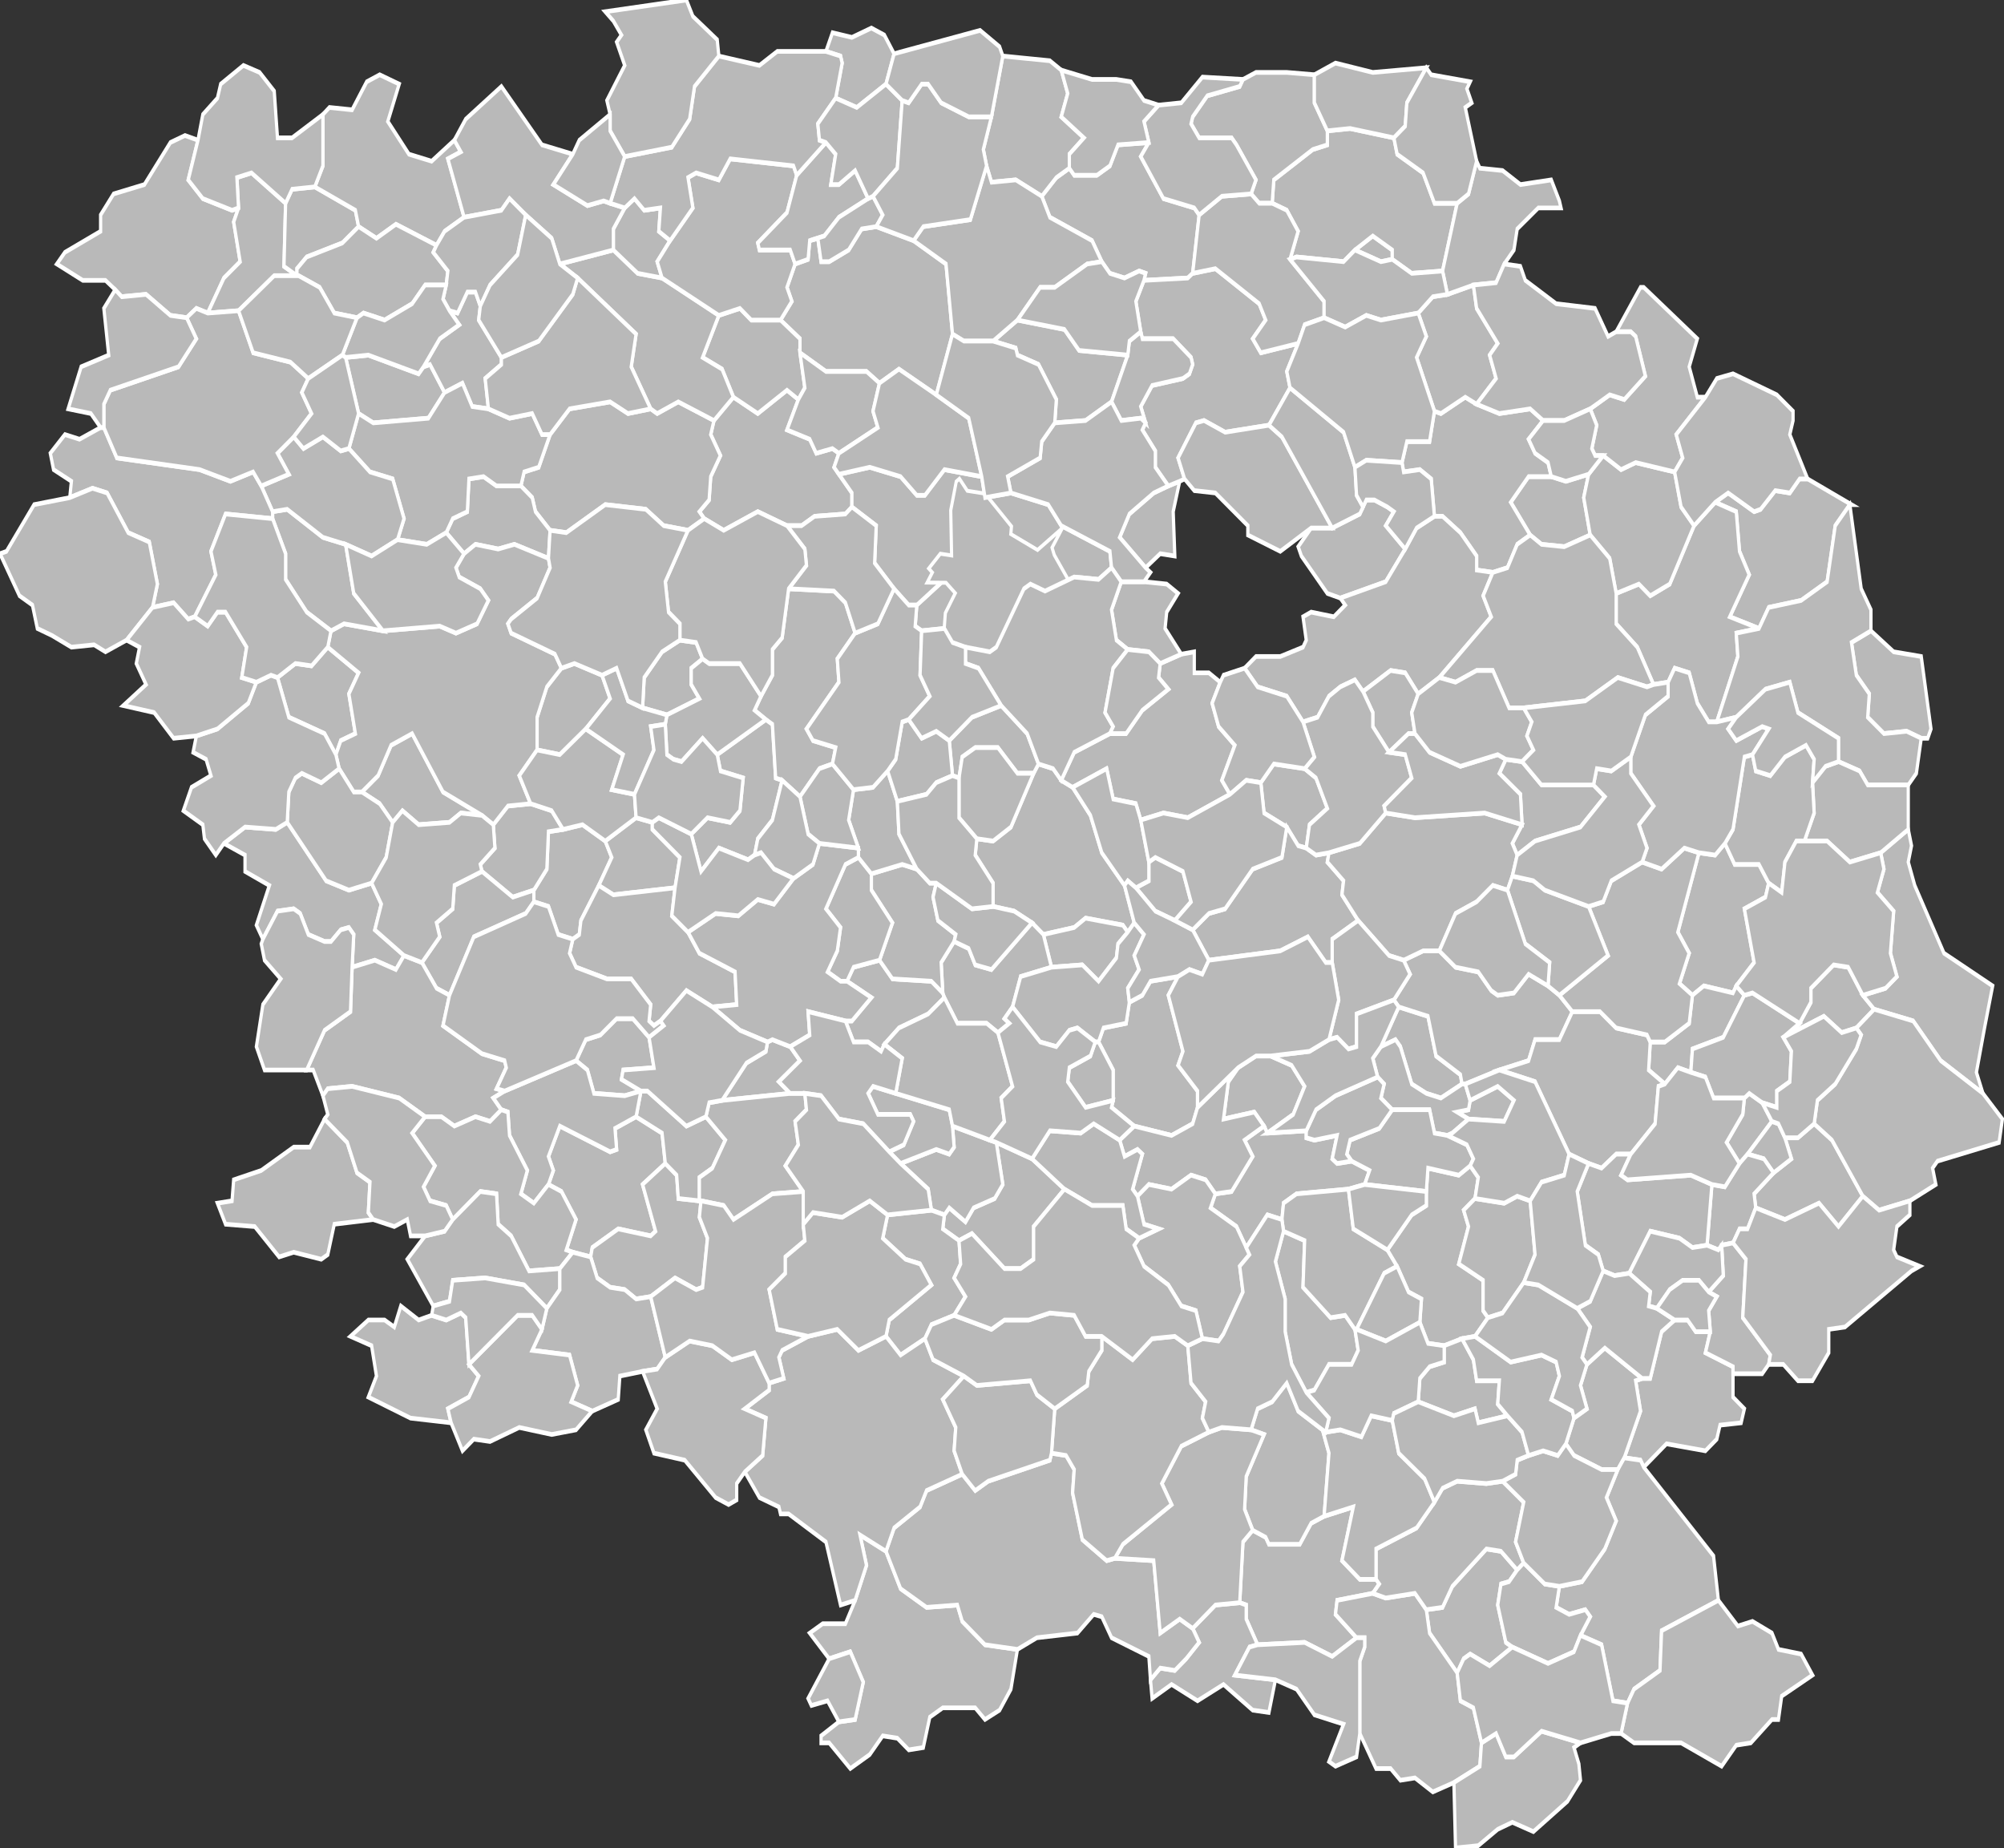 <?xml version="1.0" encoding="UTF-8" standalone="no"?>
<svg
   xmlns:dc="http://purl.org/dc/elements/1.1/"
   xmlns:cc="http://creativecommons.org/ns#"
   xmlns:rdf="http://www.w3.org/1999/02/22-rdf-syntax-ns#"
   xmlns:svg="http://www.w3.org/2000/svg"
   xmlns="http://www.w3.org/2000/svg"
   xmlns:sodipodi="http://sodipodi.sourceforge.net/DTD/sodipodi-0.dtd"
   xmlns:inkscape="http://www.inkscape.org/namespaces/inkscape"
   width="1000"
   height="922"
   viewBox="1.375 45.664 1.235 0.791"
   preserveAspectRatio="none"
   version="1.1"
   id="svg2"
   inkscape:version="0.48.4 r9939"
   sodipodi:docname="Blank_Map_of_Creuse_Department,_France,_with_Communes.svg">
  <rect x="1.375" y="45.664" width="1.235" height="0.791" fill="#333333" stroke="none"/>
  <defs
     id="defs272" />
  <sodipodi:namedview
     pagecolor="#ffffff"
     bordercolor="#666666"
     borderopacity="1"
     objecttolerance="10"
     gridtolerance="10"
     guidetolerance="10"
     inkscape:pageopacity="0"
     inkscape:pageshadow="2"
     inkscape:window-width="1863"
     inkscape:window-height="1056"
     id="namedview270"
     showgrid="false"
     inkscape:zoom="2.8959167"
     inkscape:cx="686.70137"
     inkscape:cy="604.58571"
     inkscape:window-x="57"
     inkscape:window-y="24"
     inkscape:window-maximized="1"
     inkscape:current-layer="g8" />
  <style
     type="text/css"
     id="style4">

.communes { 
	fill           : #b9b9b9;
	fill-opacity   : 1;
	stroke         : white;
	stroke-opacity : 1;
	stroke-width   : 0.002;
}

</style>
  <g
     transform="translate(0,46.455) scale(1,-1) translate(0,-45.664)"
     id="g6">
    <g
       class="communes"
       id="g8">
      <polygon
         id="23001 AHUN"
         points="2.018,46.055 2.011,46.06 2,46.065 1.987,46.067 1.987,46.077 1.976,46.089 1.977,46.096 1.987,46.095 1.998,46.101 2.012,46.124 2.015,46.128 2.024,46.126 2.029,46.121 2.036,46.118 2.047,46.106 2.054,46.09 2.068,46.076 2.074,46.06 2.07,46.056 2.067,46.059 2.044,46.062 2.037,46.058 2.018,46.055" />
      <polygon
         id="23002 AJAIN"
         points="2.06,46.212 2.052,46.207 2.037,46.208 2.019,46.202 2.01,46.205 2.006,46.203 1.989,46.178 1.985,46.176 1.97,46.178 1.962,46.18 1.957,46.186 1.943,46.185 1.939,46.187 1.94,46.196 1.976,46.219 1.982,46.242 1.998,46.244 2.021,46.239 2.029,46.23 2.059,46.219 2.06,46.212" />
      <polygon
         id="23003 ALLEYRAT"
         points="2.156,45.97 2.154,45.973 2.148,45.979 2.129,45.976 2.132,45.992 2.138,45.998 2.149,46.003 2.158,46.003 2.171,45.999 2.179,45.99 2.172,45.978 2.156,45.97" />
      <polygon
         id="23004 ANZEME"
         points="1.86,46.23 1.842,46.236 1.821,46.228 1.809,46.233 1.806,46.236 1.812,46.241 1.813,46.251 1.819,46.26 1.813,46.269 1.815,46.275 1.827,46.285 1.842,46.278 1.86,46.288 1.867,46.284 1.86,46.271 1.874,46.267 1.878,46.261 1.888,46.263 1.892,46.261 1.889,46.255 1.892,46.252 1.9,46.244 1.9,46.238 1.896,46.235 1.877,46.234 1.869,46.23 1.86,46.23" />
      <polygon
         id="23005 ARFEUILLE-CHATAIN"
         points="2.418,46.029 2.41,46.034 2.416,46.047 2.409,46.056 2.422,46.09 2.432,46.089 2.438,46.094 2.444,46.085 2.459,46.085 2.465,46.077 2.463,46.071 2.45,46.066 2.456,46.043 2.445,46.033 2.443,46.03 2.425,46.033 2.418,46.029" />
      <polygon
         id="23006 ARRENES"
         points="1.624,46.046 1.619,46.04 1.606,46.044 1.592,46.041 1.593,46.055 1.59,46.058 1.585,46.057 1.579,46.052 1.575,46.052 1.565,46.055 1.56,46.064 1.556,46.066 1.546,46.065 1.537,46.053 1.533,46.059 1.541,46.076 1.526,46.082 1.526,46.089 1.513,46.094 1.526,46.101 1.545,46.1 1.552,46.103 1.576,46.078 1.59,46.074 1.604,46.077 1.61,46.068 1.606,46.057 1.624,46.046" />
      <polygon
         id="23007 ARS"
         points="2.113,45.981 2.11,45.974 2.097,45.969 2.074,45.973 2.06,45.981 2.061,45.984 2.061,45.997 2.052,46.009 2.055,46.015 2.069,46.017 2.071,46.026 2.079,46.029 2.084,46.035 2.101,46.037 2.095,46.029 2.104,46.005 2.101,45.999 2.113,45.988 2.113,45.981" />
      <polygon
         id="23008 AUBUSSON"
         points="2.143,45.921 2.137,45.93 2.121,45.938 2.124,45.944 2.134,45.945 2.147,45.96 2.142,45.967 2.154,45.973 2.156,45.97 2.18,45.971 2.18,45.968 2.185,45.967 2.199,45.969 2.196,45.959 2.199,45.957 2.208,45.958 2.219,45.954 2.216,45.948 2.206,45.946 2.174,45.944 2.166,45.94 2.165,45.933 2.156,45.935 2.143,45.921" />
      <polygon
         id="23009 AUGE"
         points="2.355,46.226 2.339,46.221 2.325,46.222 2.318,46.226 2.306,46.24 2.317,46.251 2.331,46.251 2.34,46.249 2.354,46.252 2.351,46.242 2.355,46.226" />
      <polygon
         id="23010 AUGERES"
         points="1.728,46.053 1.719,46.055 1.713,46.067 1.704,46.069 1.704,46.074 1.712,46.083 1.713,46.099 1.722,46.1 1.734,46.102 1.748,46.095 1.752,46.088 1.744,46.076 1.733,46.061 1.732,46.055 1.728,46.053" />
      <polygon
         id="23011 AULON"
         points="1.704,46.074 1.691,46.071 1.672,46.082 1.671,46.085 1.68,46.092 1.679,46.102 1.688,46.11 1.702,46.111 1.715,46.108 1.722,46.1 1.713,46.099 1.712,46.083 1.704,46.074" />
      <polygon
         id="23012 AURIAT"
         points="1.653,45.846 1.628,45.848 1.602,45.857 1.607,45.866 1.604,45.879 1.591,45.883 1.602,45.89 1.612,45.89 1.618,45.887 1.622,45.896 1.633,45.89 1.641,45.892 1.65,45.89 1.659,45.893 1.662,45.891 1.664,45.871 1.67,45.866 1.664,45.857 1.651,45.852 1.653,45.846" />
      <polygon
         id="23013 AUZANCES"
         points="2.474,46.011 2.484,46.017 2.491,46.026 2.491,46.032 2.505,46.042 2.514,46.041 2.523,46.029 2.53,46.023 2.519,46.015 2.51,46.013 2.499,46.02 2.474,46.011" />
      <polygon
         id="23014 AZAT-CHATENET"
         points="1.791,46.075 1.753,46.072 1.744,46.076 1.752,46.088 1.748,46.095 1.767,46.105 1.777,46.103 1.777,46.1 1.794,46.088 1.791,46.075" />
      <polygon
         id="23015 AZERABLES"
         points="1.49,46.319 1.48,46.32 1.465,46.329 1.45,46.328 1.446,46.331 1.44,46.335 1.426,46.335 1.41,46.342 1.415,46.347 1.437,46.356 1.437,46.363 1.445,46.372 1.464,46.376 1.48,46.394 1.489,46.397 1.497,46.395 1.491,46.378 1.5,46.37 1.518,46.365 1.522,46.366 1.519,46.36 1.523,46.343 1.513,46.336 1.503,46.321 1.496,46.323 1.49,46.319" />
      <polygon
         id="23016 BANIZE"
         points="2.031,45.946 2.012,45.93 2.012,45.916 2.004,45.912 1.994,45.912 1.974,45.927 1.966,45.924 1.956,45.929 1.957,45.935 1.96,45.938 1.97,45.932 1.975,45.938 1.988,45.942 1.993,45.948 1.989,45.966 2.011,45.959 2.031,45.946" />
      <polygon
         id="23017 BASVILLE"
         points="2.388,45.827 2.386,45.83 2.376,45.831 2.386,45.851 2.383,45.864 2.387,45.865 2.392,45.865 2.399,45.885 2.407,45.89 2.415,45.89 2.42,45.885 2.429,45.885 2.426,45.876 2.443,45.87 2.443,45.867 2.443,45.857 2.45,45.852 2.448,45.846 2.435,45.845 2.433,45.839 2.426,45.834 2.402,45.837 2.388,45.827" />
      <polygon
         id="23018 BAZELAT"
         points="1.503,46.321 1.513,46.336 1.523,46.343 1.519,46.36 1.522,46.366 1.521,46.379 1.53,46.381 1.551,46.368 1.55,46.341 1.558,46.337 1.559,46.337 1.544,46.337 1.522,46.322 1.503,46.321" />
      <polygon
         id="23019 BEISSAT"
         points="2.273,45.739 2.256,45.756 2.254,45.766 2.264,45.767 2.27,45.776 2.291,45.792 2.3,45.791 2.31,45.783 2.305,45.778 2.3,45.777 2.298,45.768 2.303,45.752 2.307,45.75 2.293,45.742 2.281,45.747 2.277,45.745 2.273,45.739" />
      <polygon
         id="23020 BELLEGARDE-EN-MARCHE"
         points="2.281,45.984 2.298,45.99 2.308,45.984 2.302,45.975 2.28,45.976 2.273,45.979 2.28,45.98 2.281,45.984" />
      <polygon
         id="23021 BENEVENT-L'ABBAYE"
         points="1.672,46.106 1.659,46.107 1.652,46.103 1.633,46.102 1.623,46.108 1.617,46.103 1.609,46.111 1.598,46.116 1.608,46.123 1.616,46.136 1.629,46.141 1.648,46.116 1.672,46.106" />
      <polygon
         id="23022 BETETE"
         points="2.08,46.335 2.081,46.338 2.077,46.339 2.068,46.336 2.059,46.338 2.054,46.343 2.048,46.352 2.022,46.362 2.017,46.371 2.026,46.379 2.034,46.383 2.037,46.38 2.051,46.38 2.059,46.384 2.064,46.393 2.083,46.394 2.078,46.388 2.092,46.37 2.111,46.366 2.114,46.363 2.11,46.338 2.107,46.336 2.08,46.335" />
      <polygon
         id="23023 BLAUDEIX"
         points="2.081,46.212 2.065,46.225 2.071,46.235 2.086,46.244 2.095,46.247 2.102,46.249 2.098,46.236 2.099,46.217 2.09,46.218 2.081,46.212" />
      <polygon
         id="23024 BLESSAC"
         points="2.076,45.943 2.073,45.946 2.079,45.961 2.076,45.963 2.068,45.96 2.065,45.967 2.074,45.973 2.097,45.969 2.11,45.974 2.113,45.981 2.138,45.998 2.132,45.992 2.129,45.976 2.148,45.979 2.154,45.973 2.142,45.967 2.147,45.96 2.134,45.945 2.124,45.944 2.118,45.95 2.109,45.952 2.097,45.946 2.083,45.948 2.076,45.943" />
      <polygon
         id="23025 BONNAT"
         points="1.952,46.286 1.929,46.297 1.917,46.291 1.909,46.296 1.884,46.296 1.868,46.304 1.868,46.31 1.856,46.318 1.863,46.326 1.86,46.332 1.865,46.342 1.873,46.344 1.874,46.352 1.879,46.353 1.881,46.343 1.886,46.343 1.898,46.348 1.906,46.357 1.915,46.358 1.938,46.352 1.958,46.342 1.962,46.312 1.952,46.286" />
      <polygon
         id="23026 BORD-SAINT-GEORGES"
         points="2.295,46.21 2.285,46.211 2.285,46.217 2.275,46.227 2.264,46.234 2.259,46.234 2.257,46.25 2.25,46.254 2.24,46.253 2.239,46.257 2.242,46.266 2.256,46.266 2.259,46.279 2.263,46.278 2.278,46.285 2.285,46.282 2.299,46.278 2.318,46.28 2.326,46.275 2.317,46.267 2.321,46.261 2.329,46.257 2.331,46.251 2.317,46.251 2.306,46.24 2.318,46.226 2.31,46.222 2.304,46.212 2.295,46.21" />
      <polygon
         id="23027 BOSMOREAU-LES-MINES"
         points="1.77,45.988 1.76,45.986 1.741,45.987 1.737,45.997 1.73,46.001 1.736,46.01 1.745,46.012 1.755,46.019 1.765,46.019 1.775,46.011 1.778,45.998 1.759,45.997 1.758,45.993 1.77,45.988" />
      <polygon
         id="23028 BOSROGER"
         points="2.276,45.991 2.263,45.985 2.254,45.987 2.245,45.991 2.238,46.007 2.235,46.01 2.226,46.007 2.237,46.024 2.255,46.02 2.26,46.003 2.275,45.995 2.276,45.991" />
      <polygon
         id="23029 LE BOURG-D'HEM"
         points="1.867,46.284 1.86,46.288 1.842,46.278 1.827,46.285 1.82,46.297 1.808,46.302 1.818,46.32 1.831,46.323 1.838,46.318 1.856,46.318 1.868,46.31 1.868,46.304 1.871,46.289 1.867,46.284" />
      <polygon
         id="23030 BOURGANEUF"
         points="1.739,45.917 1.728,45.919 1.724,45.92 1.73,45.933 1.721,45.945 1.713,45.948 1.716,45.954 1.713,45.96 1.72,45.973 1.751,45.962 1.755,45.963 1.754,45.972 1.767,45.977 1.783,45.97 1.785,45.957 1.771,45.948 1.779,45.928 1.776,45.926 1.756,45.929 1.74,45.921 1.739,45.917" />
      <polygon
         id="23031 BOUSSAC"
         points="2.233,46.344 2.226,46.343 2.21,46.348 2.221,46.354 2.233,46.348 2.233,46.344" />
      <polygon
         id="23032 BOUSSAC-BOURG"
         points="2.264,46.339 2.245,46.338 2.233,46.344 2.233,46.348 2.221,46.354 2.21,46.348 2.203,46.343 2.174,46.345 2.17,46.344 2.175,46.356 2.168,46.365 2.159,46.368 2.16,46.378 2.184,46.391 2.193,46.393 2.193,46.399 2.207,46.4 2.234,46.396 2.236,46.389 2.252,46.381 2.259,46.368 2.273,46.368 2.264,46.339" />
      <polygon
         id="23033 LA BRIONNE"
         points="1.786,46.149 1.771,46.152 1.772,46.165 1.783,46.176 1.794,46.181 1.804,46.18 1.808,46.173 1.801,46.169 1.801,46.162 1.806,46.156 1.786,46.149" />
      <polygon
         id="23034 BROUSSE"
         points="2.447,45.957 2.439,45.966 2.449,45.978 2.45,45.985 2.453,45.987 2.461,45.983 2.467,45.975 2.452,45.961 2.447,45.957" />
      <polygon
         id="23035 BUDELIERE"
         points="2.459,46.186 2.441,46.191 2.453,46.209 2.447,46.219 2.445,46.236 2.432,46.24 2.44,46.244 2.456,46.236 2.46,46.237 2.469,46.245 2.478,46.244 2.484,46.25 2.489,46.25 2.516,46.239 2.515,46.239 2.506,46.23 2.501,46.206 2.485,46.198 2.465,46.195 2.459,46.186" />
      <polygon
         id="23036 BUSSIERE-DUNOISE"
         points="1.799,46.228 1.784,46.23 1.773,46.237 1.748,46.239 1.724,46.227 1.714,46.228 1.705,46.236 1.703,46.242 1.696,46.247 1.698,46.253 1.707,46.255 1.714,46.269 1.726,46.28 1.751,46.283 1.762,46.278 1.776,46.28 1.78,46.278 1.793,46.283 1.815,46.275 1.813,46.269 1.819,46.26 1.813,46.251 1.812,46.241 1.806,46.236 1.809,46.233 1.799,46.228" />
      <polygon
         id="23037 BUSSIERE-NOUVELLE"
         points="2.401,45.991 2.391,45.997 2.392,46.009 2.401,46.009 2.416,46.017 2.418,46.029 2.425,46.033 2.443,46.03 2.445,46.033 2.45,46.029 2.437,46.011 2.418,46.006 2.417,45.996 2.409,45.998 2.401,45.991" />
      <polygon
         id="23038 BUSSIERE-SAINT-GEORGES"
         points="2.159,46.368 2.151,46.368 2.146,46.372 2.149,46.378 2.137,46.393 2.134,46.396 2.114,46.396 2.109,46.402 2.11,46.405 2.119,46.414 2.139,46.418 2.141,46.421 2.149,46.424 2.168,46.424 2.185,46.423 2.185,46.411 2.193,46.399 2.193,46.393 2.184,46.391 2.16,46.378 2.159,46.368" />
      <polygon
         id="23039 LA CELLE-DUNOISE"
         points="1.815,46.275 1.793,46.283 1.78,46.278 1.776,46.28 1.764,46.298 1.767,46.312 1.731,46.336 1.72,46.342 1.753,46.348 1.768,46.338 1.783,46.336 1.818,46.32 1.808,46.302 1.82,46.297 1.827,46.285 1.815,46.275" />
      <polygon
         id="23040 LA CELLE-SOUS-GOUZON"
         points="2.201,46.199 2.193,46.201 2.177,46.217 2.175,46.221 2.183,46.229 2.196,46.229 2.213,46.235 2.215,46.238 2.217,46.241 2.222,46.241 2.23,46.238 2.234,46.236 2.229,46.23 2.241,46.22 2.229,46.206 2.201,46.199" />
      <polygon
         id="23041 LA CELLETTE"
         points="2.017,46.371 2.001,46.378 1.986,46.377 1.983,46.384 1.981,46.391 1.986,46.405 1.993,46.431 2.022,46.429 2.029,46.425 2.033,46.415 2.029,46.405 2.043,46.396 2.034,46.389 2.034,46.383 2.026,46.379 2.017,46.371" />
      <polygon
         id="23042 CEYROUX"
         points="1.652,46.029 1.644,46.032 1.635,46.043 1.646,46.054 1.644,46.06 1.654,46.066 1.655,46.076 1.672,46.082 1.691,46.071 1.704,46.074 1.704,46.069 1.699,46.064 1.667,46.054 1.652,46.029" />
      <polygon
         id="23043 CHAMBERAUD"
         points="2.07,46.056 2.064,46.051 2.063,46.045 2.052,46.035 2.042,46.042 2.023,46.041 2.018,46.055 2.037,46.058 2.044,46.062 2.067,46.059 2.07,46.056" />
      <polygon
         id="23044 CHAMBON-SAINTE-CROIX"
         points="1.783,46.336 1.768,46.338 1.753,46.348 1.753,46.357 1.76,46.366 1.766,46.37 1.772,46.365 1.782,46.366 1.781,46.356 1.788,46.352 1.78,46.343 1.783,46.336" />
      <polygon
         id="23045 CHAMBON-SUR-VOUEIZE"
         points="2.433,46.146 2.428,46.146 2.421,46.154 2.416,46.167 2.407,46.169 2.403,46.163 2.394,46.162 2.384,46.178 2.371,46.188 2.371,46.201 2.385,46.205 2.392,46.2 2.404,46.205 2.419,46.23 2.432,46.24 2.445,46.236 2.447,46.219 2.453,46.209 2.441,46.191 2.459,46.186 2.445,46.184 2.446,46.174 2.433,46.146" />
      <polygon
         id="23046 CHAMBONCHARD"
         points="2.565,46.143 2.563,46.139 2.559,46.139 2.55,46.142 2.536,46.141 2.526,46.148 2.527,46.158 2.519,46.166 2.516,46.18 2.528,46.185 2.542,46.176 2.559,46.174 2.565,46.143" />
      <polygon
         id="23047 CHAMBORAND"
         points="1.582,46.132 1.575,46.141 1.553,46.148 1.546,46.165 1.557,46.171 1.567,46.17 1.577,46.178 1.596,46.167 1.59,46.158 1.594,46.141 1.585,46.138 1.582,46.132" />
      <polygon
         id="23048 CHAMPAGNAT"
         points="2.278,45.991 2.276,45.991 2.275,45.995 2.26,46.003 2.255,46.02 2.237,46.024 2.234,46.027 2.244,46.038 2.24,46.044 2.252,46.048 2.262,46.048 2.272,46.041 2.286,46.039 2.294,46.031 2.298,46.029 2.308,46.03 2.317,46.038 2.329,46.033 2.336,46.029 2.344,46.022 2.336,46.01 2.321,46.01 2.317,46.001 2.299,45.997 2.278,45.991" />
      <polygon
         id="23049 CHAMPSANGLARD"
         points="1.892,46.261 1.888,46.263 1.878,46.261 1.874,46.267 1.86,46.271 1.867,46.284 1.871,46.289 1.868,46.304 1.884,46.296 1.909,46.296 1.917,46.291 1.913,46.279 1.916,46.272 1.892,46.261" />
      <polygon
         id="23050 LA CHAPELLE-BALOUE"
         points="1.558,46.337 1.55,46.341 1.551,46.368 1.555,46.374 1.569,46.375 1.594,46.365 1.596,46.358 1.586,46.351 1.564,46.345 1.558,46.34 1.558,46.337" />
      <polygon
         id="23051 LA CHAPELLE-SAINT-MARTIAL"
         points="1.92,46.008 1.918,46.005 1.91,46.009 1.901,46.009 1.896,46.018 1.9,46.018 1.912,46.028 1.897,46.035 1.901,46.041 1.917,46.044 1.925,46.036 1.949,46.035 1.956,46.03 1.957,46.028 1.947,46.021 1.929,46.015 1.92,46.008" />
      <polygon
         id="23052 LA CHAPELLE-TAILLEFERT"
         points="1.84,46.089 1.836,46.087 1.818,46.092 1.807,46.082 1.801,46.098 1.811,46.105 1.825,46.103 1.831,46.108 1.833,46.122 1.819,46.125 1.817,46.132 1.847,46.147 1.851,46.145 1.853,46.122 1.857,46.121 1.851,46.104 1.842,46.096 1.84,46.089" />
      <polygon
         id="23053 CHARD"
         points="2.523,45.943 2.508,45.93 2.496,45.94 2.475,45.933 2.457,45.938 2.456,45.944 2.468,45.953 2.479,45.959 2.475,45.968 2.483,45.968 2.493,45.974 2.504,45.967 2.523,45.943" />
      <polygon
         id="23054 CHARRON"
         points="2.597,45.987 2.571,46.001 2.554,46.018 2.53,46.023 2.523,46.029 2.537,46.032 2.544,46.037 2.54,46.047 2.542,46.065 2.532,46.073 2.536,46.083 2.534,46.09 2.551,46.1 2.553,46.093 2.551,46.086 2.555,46.076 2.573,46.047 2.603,46.033 2.598,46.015 2.593,45.996 2.597,45.987" />
      <polygon
         id="23055 CHATELARD"
         points="2.468,45.953 2.462,45.959 2.452,45.961 2.467,45.975 2.471,45.974 2.475,45.968 2.479,45.959 2.468,45.953" />
      <polygon
         id="23056 CHATELUS-LE-MARCHEIX"
         points="1.684,45.98 1.677,45.975 1.668,45.977 1.655,45.973 1.647,45.977 1.637,45.977 1.621,45.985 1.592,45.99 1.577,45.989 1.574,45.986 1.568,45.997 1.564,45.997 1.575,46.014 1.591,46.022 1.592,46.041 1.606,46.044 1.619,46.04 1.624,46.046 1.635,46.043 1.644,46.032 1.652,46.029 1.648,46.016 1.672,46.004 1.686,46.001 1.687,45.998 1.681,45.989 1.686,45.988 1.679,45.985 1.684,45.98" />
      <polygon
         id="23057 CHATELUS-MALVALEIX"
         points="2.025,46.274 2.026,46.284 2.015,46.299 2.002,46.303 2.001,46.306 1.987,46.309 2.002,46.318 2.031,46.314 2.04,46.305 2.07,46.303 2.06,46.283 2.044,46.275 2.025,46.274" />
      <polygon
         id="23058 LE CHAUCHET"
         points="2.31,46.089 2.307,46.094 2.313,46.102 2.312,46.115 2.299,46.124 2.303,46.13 2.313,46.129 2.325,46.119 2.357,46.119 2.364,46.114 2.349,46.101 2.321,46.095 2.31,46.089" />
      <polygon
         id="23059 LA CHAUSSADE"
         points="2.267,45.969 2.259,45.97 2.256,45.98 2.233,45.98 2.226,45.985 2.228,45.991 2.224,45.994 2.221,46.002 2.226,46.007 2.235,46.01 2.238,46.007 2.245,45.991 2.254,45.987 2.263,45.985 2.276,45.991 2.278,45.991 2.281,45.984 2.28,45.98 2.273,45.979 2.28,45.976 2.27,45.97 2.267,45.969" />
      <polygon
         id="23060 CHAVANAT"
         points="1.989,45.966 1.993,45.948 1.988,45.942 1.975,45.938 1.97,45.932 1.96,45.938 1.957,45.935 1.949,45.937 1.947,45.946 1.93,45.957 1.952,45.963 1.96,45.961 1.963,45.964 1.962,45.973 1.985,45.967 1.989,45.966" />
      <polygon
         id="23061 CHENERAILLES"
         points="2.18,46.092 2.175,46.093 2.168,46.101 2.154,46.107 2.152,46.12 2.16,46.128 2.179,46.126 2.186,46.122 2.193,46.109 2.182,46.102 2.18,46.092" />
      <polygon
         id="23062 CHENIERS"
         points="1.856,46.318 1.838,46.318 1.831,46.323 1.818,46.32 1.783,46.336 1.78,46.343 1.788,46.352 1.802,46.366 1.799,46.379 1.804,46.381 1.818,46.378 1.825,46.387 1.864,46.384 1.866,46.38 1.86,46.364 1.842,46.351 1.843,46.348 1.862,46.348 1.865,46.342 1.86,46.332 1.863,46.326 1.856,46.318" />
      <polygon
         id="23063 CLAIRAVAUX"
         points="2.211,45.754 2.196,45.746 2.179,45.752 2.15,45.751 2.143,45.762 2.143,45.768 2.139,45.769 2.141,45.795 2.147,45.8 2.155,45.797 2.157,45.794 2.176,45.794 2.183,45.803 2.191,45.806 2.209,45.81 2.202,45.787 2.213,45.779 2.223,45.779 2.225,45.777 2.221,45.773 2.199,45.77 2.198,45.764 2.211,45.754" />
      <polygon
         id="23064 CLUGNAT"
         points="2.095,46.247 2.087,46.255 2.087,46.262 2.079,46.271 2.081,46.274 2.078,46.281 2.085,46.29 2.104,46.293 2.108,46.295 2.11,46.299 2.109,46.302 2.098,46.31 2.079,46.31 2.078,46.313 2.075,46.326 2.08,46.335 2.107,46.336 2.11,46.338 2.124,46.34 2.151,46.325 2.155,46.318 2.147,46.31 2.152,46.304 2.175,46.308 2.168,46.296 2.17,46.289 2.157,46.273 2.13,46.27 2.117,46.275 2.112,46.274 2.101,46.259 2.105,46.25 2.102,46.249 2.095,46.247" />
      <polygon
         id="23065 COLONDANNES"
         points="1.649,46.287 1.639,46.276 1.605,46.274 1.596,46.278 1.588,46.302 1.602,46.303 1.633,46.295 1.636,46.298 1.64,46.299 1.649,46.287" />
      <polygon
         id="23066 LE COMPAS"
         points="2.474,46.011 2.479,46.005 2.478,45.992 2.47,45.988 2.47,45.981 2.461,45.983 2.453,45.987 2.45,45.985 2.431,45.985 2.426,45.994 2.417,45.996 2.418,46.006 2.437,46.011 2.45,46.029 2.455,46.03 2.484,46.017 2.474,46.011" />
      <polygon
         id="23067 LA COURTINE"
         points="2.271,45.692 2.258,45.688 2.247,45.694 2.238,45.693 2.232,45.698 2.223,45.698 2.213,45.713 2.213,45.744 2.216,45.75 2.216,45.754 2.211,45.754 2.198,45.764 2.199,45.77 2.221,45.773 2.229,45.771 2.247,45.773 2.254,45.766 2.256,45.756 2.273,45.739 2.275,45.727 2.283,45.724 2.288,45.709 2.287,45.699 2.271,45.692" />
      <polygon
         id="23068 CRESSAT"
         points="2.078,46.104 2.075,46.111 2.061,46.113 2.057,46.126 2.036,46.118 2.029,46.121 2.037,46.133 2.059,46.141 2.069,46.141 2.079,46.151 2.095,46.16 2.089,46.165 2.09,46.171 2.103,46.175 2.111,46.176 2.111,46.167 2.12,46.167 2.127,46.163 2.122,46.154 2.126,46.144 2.136,46.136 2.128,46.121 2.133,46.115 2.107,46.105 2.092,46.107 2.078,46.104" />
      <polygon
         id="23069 CROCQ"
         points="2.372,45.826 2.362,45.826 2.345,45.832 2.34,45.837 2.345,45.848 2.353,45.852 2.349,45.862 2.353,45.871 2.364,45.878 2.387,45.865 2.383,45.864 2.386,45.851 2.376,45.831 2.372,45.826" />
      <polygon
         id="23070 CROZANT"
         points="1.644,46.35 1.619,46.359 1.607,46.353 1.596,46.358 1.594,46.365 1.569,46.375 1.574,46.384 1.574,46.406 1.578,46.409 1.592,46.408 1.601,46.42 1.609,46.423 1.621,46.419 1.614,46.403 1.627,46.389 1.641,46.386 1.655,46.395 1.659,46.39 1.651,46.387 1.661,46.362 1.649,46.356 1.644,46.35" />
      <polygon
         id="23071 CROZE"
         points="2.191,45.806 2.183,45.803 2.176,45.794 2.157,45.794 2.155,45.797 2.147,45.8 2.142,45.809 2.143,45.823 2.154,45.841 2.146,45.843 2.15,45.852 2.159,45.855 2.168,45.863 2.175,45.851 2.19,45.843 2.194,45.833 2.191,45.806" />
      <polygon
         id="23072 DOMEYROT"
         points="2.183,46.229 2.164,46.219 2.144,46.226 2.144,46.23 2.124,46.244 2.111,46.245 2.105,46.25 2.101,46.259 2.112,46.274 2.117,46.275 2.13,46.27 2.157,46.273 2.165,46.268 2.196,46.229 2.183,46.229" />
      <polygon
         id="23073 DONTREIX"
         points="2.552,45.941 2.533,45.937 2.523,45.943 2.504,45.967 2.493,45.974 2.495,45.984 2.506,45.991 2.519,46.006 2.522,46.012 2.519,46.015 2.53,46.023 2.554,46.018 2.571,46.001 2.597,45.987 2.609,45.976 2.607,45.966 2.569,45.958 2.566,45.955 2.568,45.948 2.552,45.941" />
      <polygon
         id="23074 LE DONZEIL"
         points="1.99,46.013 1.983,46.017 1.965,46.017 1.957,46.028 1.956,46.03 1.955,46.043 1.963,46.052 1.972,46.049 1.976,46.042 1.986,46.04 2.011,46.06 2.018,46.055 2.023,46.041 2.004,46.037 1.999,46.024 1.994,46.019 1.997,46.017 1.99,46.013" />
      <polygon
         id="23075 DUN-LE-PALESTEL"
         points="1.676,46.28 1.666,46.281 1.66,46.291 1.649,46.287 1.64,46.299 1.636,46.298 1.646,46.31 1.658,46.316 1.652,46.322 1.657,46.321 1.663,46.33 1.668,46.33 1.671,46.324 1.67,46.318 1.684,46.302 1.684,46.299 1.674,46.293 1.676,46.28" />
      <polygon
         id="23076 EVAUX-LES-BAINS"
         points="2.551,46.119 2.526,46.119 2.521,46.125 2.508,46.129 2.508,46.139 2.483,46.15 2.478,46.163 2.463,46.16 2.445,46.148 2.433,46.146 2.446,46.174 2.445,46.184 2.459,46.186 2.465,46.195 2.485,46.198 2.501,46.206 2.506,46.23 2.515,46.239 2.522,46.203 2.528,46.194 2.528,46.185 2.516,46.18 2.519,46.166 2.527,46.158 2.526,46.148 2.536,46.141 2.55,46.142 2.559,46.139 2.556,46.124 2.551,46.119" />
      <polygon
         id="23077 FAUX-LA-MONTAGNE"
         points="1.899,45.698 1.886,45.709 1.881,45.709 1.881,45.712 1.892,45.718 1.902,45.719 1.907,45.735 1.899,45.748 1.886,45.745 1.874,45.756 1.882,45.76 1.896,45.76 1.902,45.77 1.909,45.785 1.905,45.798 1.921,45.791 1.93,45.775 1.946,45.767 1.965,45.768 1.968,45.761 1.982,45.751 2.002,45.749 1.998,45.732 1.991,45.723 1.982,45.719 1.976,45.724 1.956,45.724 1.948,45.72 1.944,45.707 1.935,45.706 1.928,45.711 1.919,45.712 1.911,45.704 1.899,45.698" />
      <polygon
         id="23078 FAUX-MAZURAS"
         points="1.776,45.9 1.767,45.899 1.76,45.903 1.751,45.904 1.743,45.908 1.739,45.917 1.74,45.921 1.756,45.929 1.776,45.926 1.779,45.928 1.771,45.948 1.785,45.957 1.792,45.952 1.793,45.942 1.806,45.941 1.807,45.941 1.806,45.934 1.811,45.925 1.808,45.904 1.804,45.903 1.791,45.908 1.776,45.9" />
      <polygon
         id="23079 FELLETIN"
         points="2.18,45.859 2.171,45.871 2.167,45.885 2.167,45.899 2.161,45.915 2.166,45.928 2.179,45.924 2.178,45.904 2.195,45.891 2.204,45.892 2.21,45.886 2.212,45.877 2.208,45.871 2.194,45.871 2.185,45.86 2.18,45.859" />
      <polygon
         id="23080 FENIERS"
         points="2.157,45.722 2.147,45.723 2.129,45.734 2.113,45.727 2.097,45.734 2.085,45.728 2.084,45.736 2.09,45.741 2.099,45.74 2.106,45.745 2.114,45.752 2.11,45.758 2.124,45.768 2.139,45.769 2.143,45.768 2.143,45.762 2.15,45.751 2.145,45.75 2.136,45.738 2.161,45.736 2.157,45.722" />
      <polygon
         id="23081 FLAYAT"
         points="2.378,45.726 2.369,45.727 2.362,45.751 2.349,45.755 2.355,45.763 2.352,45.766 2.342,45.764 2.334,45.767 2.336,45.776 2.35,45.778 2.364,45.792 2.371,45.804 2.365,45.814 2.372,45.826 2.376,45.831 2.386,45.83 2.388,45.827 2.431,45.789 2.434,45.77 2.399,45.757 2.398,45.74 2.382,45.732 2.378,45.726" />
      <polygon
         id="23082 FLEURAT"
         points="1.713,46.216 1.692,46.222 1.682,46.22 1.668,46.222 1.661,46.218 1.65,46.227 1.654,46.233 1.663,46.236 1.664,46.25 1.673,46.251 1.681,46.247 1.696,46.247 1.703,46.242 1.705,46.236 1.714,46.228 1.713,46.216" />
      <polygon
         id="23083 FONTANIERES"
         points="2.534,46.09 2.515,46.086 2.501,46.095 2.487,46.095 2.493,46.107 2.492,46.12 2.5,46.127 2.508,46.129 2.521,46.125 2.526,46.119 2.551,46.119 2.551,46.1 2.534,46.09" />
      <polygon
         id="23084 LA FORET-DU-TEMPLE"
         points="1.921,46.419 1.903,46.409 1.89,46.413 1.894,46.428 1.893,46.431 1.884,46.433 1.888,46.441 1.9,46.439 1.912,46.443 1.92,46.44 1.926,46.432 1.921,46.419" />
      <polygon
         id="23086 FRANSECHES"
         points="2.05,46.009 2.039,46.015 2.034,46.014 2.026,46.007 2.016,46.009 1.999,46.024 2.004,46.037 2.023,46.041 2.042,46.042 2.052,46.035 2.063,46.045 2.064,46.051 2.07,46.056 2.074,46.06 2.08,46.055 2.074,46.046 2.077,46.04 2.07,46.032 2.071,46.026 2.069,46.017 2.055,46.015 2.052,46.009 2.05,46.009" />
      <polygon
         id="23087 FRESSELINES"
         points="1.72,46.342 1.715,46.353 1.699,46.363 1.689,46.37 1.684,46.365 1.661,46.362 1.651,46.387 1.659,46.39 1.655,46.395 1.662,46.404 1.684,46.418 1.709,46.393 1.728,46.389 1.716,46.376 1.737,46.367 1.747,46.369 1.751,46.368 1.76,46.366 1.753,46.357 1.753,46.348 1.72,46.342" />
      <polygon
         id="23088 GARTEMPE"
         points="1.736,46.143 1.72,46.132 1.706,46.134 1.706,46.148 1.712,46.161 1.721,46.169 1.729,46.171 1.746,46.166 1.751,46.156 1.736,46.143" />
      <polygon
         id="23089 GENOUILLAC"
         points="1.987,46.309 1.969,46.309 1.962,46.312 1.958,46.342 1.938,46.352 1.944,46.358 1.973,46.361 1.983,46.384 1.986,46.377 2.001,46.378 2.017,46.371 2.022,46.362 2.048,46.352 2.054,46.343 2.045,46.342 2.025,46.332 2.016,46.332 2.002,46.318 1.987,46.309" />
      <polygon
         id="23090 GENTIOUX-PIGEROLLES"
         points="2.084,45.736 2.083,45.746 2.06,45.754 2.054,45.763 2.049,45.764 2.039,45.756 2.014,45.754 2.002,45.749 1.982,45.751 1.968,45.761 1.965,45.768 1.946,45.767 1.93,45.775 1.921,45.791 1.926,45.801 1.942,45.81 1.946,45.817 1.968,45.824 1.976,45.817 1.984,45.821 2.022,45.83 2.023,45.833 2.032,45.832 2.037,45.826 2.036,45.816 2.042,45.796 2.057,45.787 2.062,45.788 2.086,45.787 2.09,45.756 2.102,45.762 2.11,45.758 2.114,45.752 2.106,45.745 2.099,45.74 2.09,45.741 2.084,45.736" />
      <polygon
         id="23091 GIOUX"
         points="2.11,45.758 2.102,45.762 2.09,45.756 2.086,45.787 2.062,45.788 2.067,45.794 2.097,45.811 2.091,45.82 2.103,45.836 2.12,45.842 2.128,45.844 2.146,45.843 2.154,45.841 2.143,45.823 2.142,45.809 2.147,45.8 2.141,45.795 2.139,45.769 2.124,45.768 2.11,45.758" />
      <polygon
         id="23092 GLENIC"
         points="1.94,46.196 1.935,46.196 1.926,46.203 1.914,46.214 1.915,46.23 1.9,46.238 1.9,46.244 1.892,46.252 1.911,46.255 1.93,46.251 1.94,46.243 1.945,46.243 1.957,46.254 1.98,46.251 1.982,46.242 1.976,46.219 1.94,46.196" />
      <polygon
         id="23093 GOUZON"
         points="2.178,46.146 2.168,46.157 2.15,46.161 2.142,46.169 2.149,46.174 2.164,46.174 2.178,46.178 2.18,46.181 2.178,46.191 2.183,46.193 2.197,46.191 2.204,46.196 2.201,46.199 2.229,46.206 2.241,46.22 2.248,46.229 2.259,46.234 2.264,46.234 2.275,46.227 2.285,46.217 2.285,46.211 2.295,46.21 2.289,46.2 2.294,46.191 2.262,46.165 2.249,46.158 2.241,46.167 2.232,46.168 2.215,46.159 2.21,46.164 2.201,46.161 2.194,46.157 2.187,46.148 2.178,46.146" />
      <polygon
         id="23095 LE GRAND-BOURG"
         points="1.679,46.102 1.672,46.106 1.648,46.116 1.629,46.141 1.616,46.136 1.608,46.123 1.598,46.116 1.593,46.116 1.584,46.126 1.582,46.132 1.585,46.138 1.594,46.141 1.59,46.158 1.596,46.167 1.577,46.178 1.579,46.185 1.587,46.188 1.611,46.185 1.646,46.187 1.656,46.184 1.669,46.188 1.676,46.198 1.671,46.203 1.658,46.208 1.656,46.212 1.661,46.218 1.668,46.222 1.682,46.22 1.692,46.222 1.713,46.216 1.714,46.212 1.706,46.199 1.69,46.19 1.688,46.188 1.69,46.184 1.717,46.175 1.721,46.169 1.712,46.161 1.706,46.148 1.706,46.134 1.695,46.123 1.702,46.111 1.688,46.11 1.679,46.102" />
      <polygon
         id="23096 GUERET"
         points="1.868,46.114 1.857,46.121 1.853,46.122 1.851,46.145 1.847,46.147 1.84,46.151 1.844,46.157 1.851,46.166 1.851,46.177 1.857,46.182 1.861,46.203 1.889,46.202 1.896,46.197 1.902,46.184 1.891,46.173 1.892,46.163 1.872,46.143 1.876,46.138 1.89,46.135 1.888,46.128 1.88,46.126 1.868,46.114" />
      <polygon
         id="23097 ISSOUDUN-LETRIEIX"
         points="2.196,46.043 2.192,46.043 2.181,46.054 2.164,46.048 2.12,46.044 2.11,46.057 2.12,46.064 2.13,46.066 2.147,46.083 2.165,46.088 2.168,46.101 2.175,46.093 2.18,46.092 2.186,46.089 2.194,46.09 2.193,46.086 2.203,46.078 2.202,46.072 2.212,46.061 2.196,46.053 2.196,46.043" />
      <polygon
         id="23098 JALESCHES"
         points="2.081,46.274 2.078,46.276 2.066,46.275 2.06,46.283 2.07,46.303 2.071,46.309 2.078,46.313 2.079,46.31 2.098,46.31 2.109,46.302 2.11,46.299 2.108,46.295 2.104,46.293 2.085,46.29 2.078,46.281 2.081,46.274" />
      <polygon
         id="23099 JANAILLAT"
         points="1.782,46.018 1.778,46.016 1.775,46.018 1.776,46.025 1.764,46.036 1.749,46.036 1.73,46.041 1.726,46.047 1.728,46.053 1.732,46.055 1.733,46.061 1.744,46.076 1.753,46.072 1.791,46.075 1.789,46.063 1.799,46.056 1.806,46.047 1.828,46.039 1.829,46.025 1.814,46.024 1.798,46.031 1.782,46.018" />
      <polygon
         id="23100 JARNAGES"
         points="2.09,46.171 2.083,46.176 2.07,46.177 2.063,46.181 2.06,46.194 2.066,46.206 2.08,46.206 2.094,46.205 2.101,46.201 2.094,46.193 2.093,46.186 2.103,46.175 2.09,46.171" />
      <polygon
         id="23101 JOUILLAT"
         points="1.98,46.251 1.957,46.254 1.945,46.243 1.94,46.243 1.93,46.251 1.911,46.255 1.892,46.252 1.889,46.255 1.892,46.261 1.916,46.272 1.913,46.279 1.917,46.291 1.929,46.297 1.952,46.286 1.972,46.276 1.98,46.251" />
      <polygon
         id="23102 LADAPEYRE"
         points="2.08,46.206 2.066,46.206 2.06,46.212 2.059,46.219 2.029,46.23 2.021,46.239 1.998,46.244 1.996,46.251 2.016,46.259 2.017,46.266 2.025,46.274 2.044,46.275 2.06,46.283 2.066,46.275 2.078,46.276 2.081,46.274 2.079,46.271 2.087,46.262 2.087,46.255 2.095,46.247 2.086,46.244 2.071,46.235 2.065,46.225 2.081,46.212 2.084,46.21 2.08,46.206" />
      <polygon
         id="23103 LAFAT"
         points="1.65,46.333 1.637,46.333 1.629,46.325 1.612,46.318 1.599,46.321 1.595,46.319 1.581,46.321 1.572,46.332 1.559,46.337 1.558,46.337 1.558,46.34 1.564,46.345 1.586,46.351 1.596,46.358 1.607,46.353 1.619,46.359 1.644,46.35 1.642,46.347 1.651,46.339 1.65,46.333" />
      <polygon
         id="23104 LAVAUFRANCHE"
         points="2.285,46.282 2.278,46.285 2.263,46.278 2.259,46.279 2.248,46.302 2.254,46.311 2.249,46.321 2.258,46.328 2.267,46.329 2.283,46.333 2.285,46.323 2.298,46.308 2.293,46.303 2.297,46.293 2.285,46.282" />
      <polygon
         id="23105 LAVAVEIX-LES-MINES"
         points="2.099,46.061 2.087,46.065 2.075,46.075 2.083,46.078 2.083,46.086 2.087,46.088 2.104,46.082 2.109,46.069 2.099,46.061" />
      <polygon
         id="23106 LEPAUD"
         points="2.419,46.23 2.404,46.205 2.392,46.2 2.385,46.205 2.371,46.201 2.367,46.216 2.355,46.226 2.351,46.242 2.354,46.252 2.363,46.26 2.374,46.254 2.383,46.257 2.407,46.253 2.411,46.238 2.419,46.23" />
      <polygon
         id="23107 LEPINAS"
         points="1.956,46.03 1.949,46.035 1.925,46.036 1.917,46.044 1.925,46.06 1.912,46.074 1.912,46.081 1.931,46.085 1.94,46.083 1.948,46.077 1.952,46.077 1.95,46.071 1.953,46.061 1.964,46.055 1.963,46.052 1.955,46.043 1.956,46.03" />
      <polygon
         id="23108 LEYRAT"
         points="2.267,46.329 2.264,46.339 2.273,46.368 2.28,46.372 2.285,46.386 2.287,46.383 2.301,46.382 2.312,46.376 2.331,46.378 2.336,46.369 2.337,46.366 2.323,46.366 2.31,46.357 2.308,46.348 2.302,46.342 2.297,46.334 2.283,46.333 2.267,46.329" />
      <polygon
         id="23109 LINARD"
         points="1.865,46.342 1.862,46.348 1.843,46.348 1.842,46.351 1.86,46.364 1.866,46.38 1.884,46.394 1.89,46.389 1.887,46.376 1.892,46.376 1.902,46.382 1.91,46.37 1.892,46.362 1.883,46.354 1.874,46.352 1.873,46.344 1.865,46.342" />
      <polygon
         id="23110 LIOUX-LES-MONGES"
         points="2.436,45.922 2.434,45.92 2.427,45.922 2.43,45.948 2.438,45.947 2.447,45.957 2.452,45.961 2.462,45.959 2.468,45.953 2.456,45.944 2.457,45.938 2.452,45.929 2.447,45.929 2.443,45.923 2.436,45.922" />
      <polygon
         id="23111 LIZIERES"
         points="1.611,46.185 1.587,46.188 1.579,46.185 1.564,46.193 1.551,46.207 1.551,46.218 1.543,46.233 1.543,46.236 1.552,46.237 1.574,46.225 1.588,46.222 1.593,46.201 1.611,46.185" />
      <polygon
         id="23112 LOURDOUEIX-SAINT-PIERRE"
         points="1.788,46.352 1.781,46.356 1.782,46.366 1.772,46.365 1.766,46.37 1.76,46.366 1.751,46.368 1.76,46.388 1.789,46.392 1.8,46.404 1.803,46.418 1.818,46.431 1.843,46.427 1.854,46.433 1.884,46.433 1.893,46.431 1.894,46.428 1.89,46.413 1.879,46.402 1.88,46.395 1.884,46.394 1.866,46.38 1.864,46.384 1.825,46.387 1.818,46.378 1.804,46.381 1.799,46.379 1.802,46.366 1.788,46.352" />
      <polygon
         id="23113 LUPERSAT"
         points="2.38,45.961 2.371,45.961 2.362,45.955 2.354,45.957 2.342,45.961 2.321,45.992 2.299,45.997 2.317,46.001 2.321,46.01 2.336,46.01 2.344,46.022 2.361,46.022 2.371,46.015 2.39,46.012 2.392,46.009 2.391,45.997 2.401,45.991 2.397,45.99 2.395,45.974 2.38,45.961" />
      <polygon
         id="23114 LUSSAT"
         points="2.314,46.152 2.305,46.152 2.295,46.168 2.285,46.168 2.272,46.163 2.262,46.165 2.294,46.191 2.289,46.2 2.295,46.21 2.304,46.212 2.31,46.222 2.318,46.226 2.325,46.222 2.339,46.221 2.355,46.226 2.367,46.216 2.371,46.201 2.371,46.188 2.384,46.178 2.394,46.162 2.39,46.161 2.372,46.165 2.352,46.155 2.314,46.152" />
      <polygon
         id="23115 MAGNAT-L'ETRANGE"
         points="2.254,45.766 2.247,45.773 2.229,45.771 2.221,45.773 2.225,45.777 2.223,45.779 2.223,45.792 2.248,45.801 2.259,45.812 2.264,45.818 2.273,45.821 2.291,45.82 2.301,45.821 2.314,45.812 2.309,45.795 2.314,45.786 2.31,45.783 2.3,45.791 2.291,45.792 2.27,45.776 2.264,45.767 2.254,45.766" />
      <polygon
         id="23116 MAINSAT"
         points="2.392,46.009 2.39,46.012 2.371,46.015 2.361,46.022 2.344,46.022 2.336,46.029 2.366,46.046 2.354,46.067 2.363,46.069 2.368,46.078 2.387,46.086 2.399,46.083 2.413,46.092 2.422,46.09 2.409,46.056 2.416,46.047 2.41,46.034 2.418,46.029 2.416,46.017 2.401,46.009 2.392,46.009" />
      <polygon
         id="23117 MAISON-FEYNE"
         points="1.671,46.324 1.668,46.33 1.663,46.33 1.657,46.321 1.652,46.322 1.648,46.327 1.65,46.333 1.651,46.339 1.642,46.347 1.644,46.35 1.649,46.356 1.661,46.362 1.684,46.365 1.689,46.37 1.699,46.363 1.694,46.346 1.677,46.333 1.671,46.324" />
      <polygon
         id="23118 MAISONNISSES"
         points="1.897,46.035 1.893,46.035 1.885,46.039 1.891,46.048 1.893,46.058 1.884,46.066 1.896,46.085 1.904,46.088 1.912,46.081 1.912,46.074 1.925,46.06 1.917,46.044 1.901,46.041 1.897,46.035" />
      <polygon
         id="23119 MALLERET"
         points="2.349,45.755 2.345,45.748 2.329,45.743 2.307,45.75 2.303,45.752 2.298,45.768 2.3,45.777 2.305,45.778 2.31,45.783 2.314,45.786 2.327,45.777 2.336,45.776 2.334,45.767 2.342,45.764 2.352,45.766 2.355,45.763 2.349,45.755" />
      <polygon
         id="23120 MALLERET-BOUSSAC"
         points="2.175,46.308 2.152,46.304 2.147,46.31 2.155,46.318 2.151,46.325 2.124,46.34 2.11,46.338 2.114,46.363 2.128,46.371 2.146,46.372 2.151,46.368 2.159,46.368 2.168,46.365 2.175,46.356 2.17,46.344 2.191,46.326 2.191,46.319 2.179,46.316 2.175,46.308" />
      <polygon
         id="23121 MALVAL"
         points="1.915,46.358 1.906,46.357 1.898,46.348 1.886,46.343 1.881,46.343 1.879,46.353 1.874,46.352 1.883,46.354 1.892,46.362 1.91,46.37 1.913,46.371 1.919,46.363 1.915,46.358" />
      <polygon
         id="23122 MANSAT-LA-COURRIERE"
         points="1.806,45.941 1.793,45.942 1.792,45.952 1.785,45.957 1.783,45.97 1.767,45.977 1.77,45.988 1.774,45.988 1.798,45.973 1.81,45.977 1.822,45.967 1.814,45.955 1.806,45.951 1.806,45.941" />
      <polygon
         id="23123 LES MARS"
         points="2.475,45.968 2.471,45.974 2.467,45.975 2.461,45.983 2.47,45.981 2.47,45.988 2.478,45.992 2.479,46.005 2.474,46.011 2.499,46.02 2.51,46.013 2.519,46.015 2.522,46.012 2.519,46.006 2.506,45.991 2.495,45.984 2.493,45.974 2.483,45.968 2.475,45.968" />
      <polygon
         id="23124 MARSAC"
         points="1.604,46.077 1.59,46.074 1.576,46.078 1.552,46.103 1.553,46.116 1.557,46.122 1.561,46.124 1.573,46.12 1.584,46.126 1.593,46.116 1.598,46.116 1.609,46.111 1.617,46.103 1.613,46.088 1.604,46.077" />
      <polygon
         id="23125 LE MAS-D'ARTIGE"
         points="2.213,45.713 2.211,45.703 2.198,45.699 2.194,45.701 2.203,45.717 2.185,45.721 2.174,45.732 2.161,45.736 2.136,45.738 2.145,45.75 2.15,45.751 2.179,45.752 2.196,45.746 2.211,45.754 2.216,45.754 2.216,45.75 2.213,45.744 2.213,45.713" />
      <polygon
         id="23126 MASBARAUD-MERIGNAT"
         points="1.713,45.948 1.704,45.94 1.696,45.944 1.7,45.954 1.689,45.969 1.688,45.979 1.684,45.98 1.679,45.985 1.686,45.988 1.73,46.001 1.737,45.997 1.741,45.987 1.76,45.986 1.77,45.988 1.767,45.977 1.754,45.972 1.755,45.963 1.751,45.962 1.72,45.973 1.713,45.96 1.716,45.954 1.713,45.948" />
      <polygon
         id="23127 MAUTES"
         points="2.379,45.91 2.37,45.909 2.363,45.911 2.36,45.918 2.352,45.922 2.347,45.945 2.354,45.957 2.362,45.955 2.371,45.961 2.38,45.961 2.374,45.952 2.378,45.95 2.417,45.952 2.43,45.948 2.427,45.922 2.418,45.921 2.41,45.925 2.392,45.928 2.379,45.91" />
      <polygon
         id="23128 MAZEIRAT"
         points="1.966,46.122 1.962,46.123 1.96,46.138 1.974,46.148 1.992,46.153 2.008,46.141 2.015,46.128 2.012,46.124 2.002,46.124 1.99,46.135 1.976,46.135 1.968,46.131 1.966,46.122" />
      <polygon
         id="23129 LA MAZIERE-AUX-BONS-HOMMES"
         points="2.443,45.867 2.443,45.87 2.426,45.876 2.429,45.885 2.428,45.894 2.433,45.9 2.428,45.902 2.437,45.909 2.436,45.922 2.443,45.923 2.451,45.916 2.449,45.891 2.466,45.875 2.465,45.871 2.461,45.867 2.443,45.867" />
      <polygon
         id="23130 MEASNES"
         points="1.76,46.388 1.751,46.399 1.751,46.406 1.749,46.412 1.76,46.427 1.755,46.437 1.758,46.44 1.753,46.446 1.748,46.45 1.798,46.455 1.802,46.448 1.817,46.438 1.818,46.431 1.803,46.418 1.8,46.404 1.789,46.392 1.76,46.388" />
      <polygon
         id="23131 MERINCHAL"
         points="2.492,45.864 2.483,45.864 2.474,45.871 2.465,45.871 2.466,45.875 2.449,45.891 2.451,45.916 2.443,45.923 2.447,45.929 2.452,45.929 2.457,45.938 2.475,45.933 2.496,45.94 2.508,45.93 2.523,45.943 2.533,45.937 2.552,45.941 2.552,45.935 2.544,45.93 2.542,45.92 2.544,45.917 2.558,45.913 2.553,45.911 2.512,45.887 2.502,45.886 2.502,45.876 2.492,45.864" />
      <polygon
         id="23132 MONTAIGUT-LE-BLANC"
         points="1.748,46.095 1.734,46.102 1.722,46.1 1.715,46.108 1.702,46.111 1.695,46.123 1.706,46.134 1.72,46.132 1.736,46.143 1.759,46.132 1.752,46.117 1.766,46.115 1.767,46.105 1.748,46.095" />
      <polygon
         id="23133 MONTBOUCHER"
         points="1.72,45.912 1.701,45.911 1.69,45.926 1.682,45.931 1.681,45.944 1.671,45.945 1.654,45.933 1.65,45.939 1.64,45.941 1.636,45.947 1.643,45.956 1.629,45.97 1.637,45.977 1.647,45.977 1.655,45.973 1.668,45.977 1.677,45.975 1.684,45.98 1.688,45.979 1.689,45.969 1.7,45.954 1.696,45.944 1.704,45.94 1.713,45.948 1.721,45.945 1.73,45.933 1.724,45.92 1.728,45.919 1.72,45.912" />
      <polygon
         id="23134 LE MONTEIL-AU-VICOMTE"
         points="1.945,45.882 1.93,45.875 1.921,45.883 1.923,45.89 1.949,45.905 1.942,45.914 1.933,45.916 1.919,45.925 1.922,45.935 1.949,45.937 1.957,45.935 1.956,45.929 1.966,45.924 1.967,45.914 1.963,45.908 1.97,45.9 1.963,45.892 1.949,45.888 1.945,45.882" />
      <polygon
         id="23136 MORTROUX"
         points="1.91,46.37 1.902,46.382 1.892,46.376 1.887,46.376 1.89,46.389 1.884,46.394 1.88,46.395 1.879,46.402 1.89,46.413 1.903,46.409 1.921,46.419 1.931,46.412 1.928,46.383 1.913,46.371 1.91,46.37" />
      <polygon
         id="23137 MOURIOUX-VIEILLEVILLE"
         points="1.635,46.043 1.624,46.046 1.606,46.057 1.61,46.068 1.604,46.077 1.613,46.088 1.617,46.103 1.623,46.108 1.633,46.102 1.652,46.103 1.659,46.107 1.672,46.106 1.679,46.102 1.68,46.092 1.671,46.085 1.672,46.082 1.655,46.076 1.654,46.066 1.644,46.06 1.646,46.054 1.635,46.043" />
      <polygon
         id="23138 MOUTIER-D'AHUN"
         points="2.075,46.075 2.07,46.078 2.068,46.076 2.054,46.09 2.047,46.106 2.036,46.118 2.057,46.126 2.061,46.113 2.075,46.111 2.078,46.104 2.083,46.086 2.083,46.078 2.075,46.075" />
      <polygon
         id="23139 MOUTIER-MALCARD"
         points="1.938,46.352 1.915,46.358 1.919,46.363 1.913,46.371 1.928,46.383 1.931,46.412 1.935,46.411 1.943,46.419 1.947,46.419 1.955,46.411 1.972,46.405 1.986,46.405 1.981,46.391 1.983,46.384 1.973,46.361 1.944,46.358 1.938,46.352" />
      <polygon
         id="23140 MOUTIER-ROZEILLE"
         points="2.211,45.886 2.21,45.886 2.204,45.892 2.195,45.891 2.178,45.904 2.179,45.924 2.166,45.928 2.165,45.933 2.166,45.94 2.174,45.944 2.206,45.946 2.209,45.929 2.23,45.92 2.236,45.913 2.228,45.91 2.211,45.886" />
      <polygon
         id="23141 NAILLAT"
         points="1.65,46.227 1.638,46.222 1.62,46.224 1.624,46.233 1.617,46.25 1.603,46.253 1.59,46.263 1.596,46.278 1.605,46.274 1.639,46.276 1.649,46.287 1.66,46.291 1.666,46.281 1.676,46.28 1.689,46.276 1.703,46.278 1.709,46.269 1.714,46.269 1.707,46.255 1.698,46.253 1.696,46.247 1.681,46.247 1.673,46.251 1.664,46.25 1.663,46.236 1.654,46.233 1.65,46.227" />
      <polygon
         id="23142 NEOUX"
         points="2.265,45.879 2.255,45.88 2.25,45.889 2.251,45.899 2.243,45.902 2.236,45.913 2.23,45.92 2.245,45.935 2.254,45.939 2.254,45.945 2.255,45.955 2.274,45.952 2.281,45.956 2.286,45.951 2.284,45.942 2.277,45.937 2.28,45.93 2.274,45.914 2.289,45.907 2.289,45.894 2.292,45.891 2.284,45.883 2.276,45.882 2.265,45.879" />
      <polygon
         id="23143 NOTH"
         points="1.62,46.224 1.604,46.217 1.588,46.222 1.574,46.225 1.552,46.237 1.543,46.236 1.536,46.247 1.553,46.252 1.546,46.261 1.556,46.268 1.562,46.263 1.574,46.268 1.585,46.262 1.59,46.263 1.603,46.253 1.617,46.25 1.624,46.233 1.62,46.224" />
      <polygon
         id="23144 LA NOUAILLE"
         points="2.062,45.788 2.057,45.787 2.042,45.796 2.036,45.816 2.037,45.826 2.032,45.832 2.023,45.833 2.025,45.852 2.045,45.862 2.046,45.868 2.054,45.877 2.054,45.883 2.073,45.873 2.085,45.882 2.099,45.883 2.107,45.879 2.109,45.863 2.118,45.855 2.116,45.848 2.12,45.842 2.103,45.836 2.091,45.82 2.097,45.811 2.067,45.794 2.062,45.788" />
      <polygon
         id="23145 NOUHANT"
         points="2.407,46.253 2.383,46.257 2.374,46.254 2.363,46.26 2.358,46.26 2.356,46.263 2.359,46.273 2.355,46.28 2.367,46.286 2.376,46.284 2.389,46.294 2.383,46.311 2.38,46.313 2.371,46.313 2.386,46.332 2.388,46.332 2.421,46.31 2.416,46.298 2.421,46.285 2.426,46.285 2.408,46.269 2.412,46.259 2.407,46.253" />
      <polygon
         id="23146 NOUZERINES"
         points="2.114,46.363 2.111,46.366 2.092,46.37 2.078,46.388 2.083,46.394 2.08,46.403 2.089,46.41 2.103,46.411 2.116,46.422 2.141,46.421 2.139,46.418 2.119,46.414 2.11,46.405 2.109,46.402 2.114,46.396 2.134,46.396 2.137,46.393 2.149,46.378 2.146,46.372 2.128,46.371 2.114,46.363" />
      <polygon
         id="23147 NOUZEROLLES"
         points="1.751,46.368 1.747,46.369 1.737,46.367 1.716,46.376 1.728,46.389 1.732,46.395 1.751,46.406 1.751,46.399 1.76,46.388 1.751,46.368" />
      <polygon
         id="23148 NOUZIERS"
         points="1.986,46.405 1.972,46.405 1.955,46.411 1.947,46.419 1.943,46.419 1.935,46.411 1.931,46.412 1.921,46.419 1.926,46.432 1.979,46.442 1.991,46.435 1.993,46.431 1.986,46.405" />
      <path
         style="stroke-width:1.944"
         d="m 591.25,238.938 -1.938,1.406 -3.406,14.375 0.531,22.531 -6.938,-0.875 -7.156,7.375 2.219,2 -3.188,5.031 11.625,0.094 5.688,5.188 -6.094,9.906 -0.719,7.781 7.906,12.281 6.625,-1.188 0.188,10.719 7.469,-0.312 5.25,4.875 1.562,-3.375 10.531,-3.406 5.75,-5.406 12.094,0.125 11.031,-4.875 2.281,-3.312 -1.531,-11.938 3.312,-2.25 11.938,2.156 5.25,-5.625 -1.938,-3.562 -6.562,-2.531 -13.312,-19.125 -1.375,-3.656 6.281,-9.688 L 639.406,274.5 622.938,266.562 623.344,262.719 607.062,246.375 596.125,244.969 591.25,238.938 z"
         transform="matrix(0.001,0,0,-8.5755617e-4,1.375,46.455)"
         id="23149 PARSAC-RIMONDEIX"
         inkscape:connector-curvature="0" />
      <polygon
         id="23150 PEYRABOUT"
         points="1.912,46.081 1.904,46.088 1.904,46.092 1.898,46.104 1.901,46.117 1.913,46.118 1.922,46.125 1.928,46.112 1.929,46.098 1.94,46.083 1.931,46.085 1.912,46.081" />
      <polygon
         id="23151 PEYRAT-LA-NONIERE"
         points="2.24,46.044 2.231,46.046 2.212,46.061 2.202,46.072 2.203,46.078 2.193,46.086 2.194,46.09 2.213,46.094 2.229,46.107 2.247,46.105 2.29,46.107 2.313,46.102 2.307,46.094 2.31,46.089 2.307,46.08 2.304,46.074 2.295,46.076 2.285,46.069 2.272,46.064 2.262,46.048 2.252,46.048 2.24,46.044" />
      <polygon
         id="23152 PIERREFITTE"
         points="2.231,46.133 2.221,46.144 2.221,46.15 2.215,46.159 2.232,46.168 2.241,46.167 2.249,46.158 2.245,46.15 2.247,46.141 2.243,46.141 2.231,46.133" />
      <polygon
         id="23154 PIONNAT"
         points="2.029,46.121 2.024,46.126 2.015,46.128 2.008,46.141 1.992,46.153 1.978,46.169 1.97,46.171 1.97,46.178 1.985,46.176 1.989,46.178 2.006,46.203 2.01,46.205 2.019,46.202 2.037,46.208 2.052,46.207 2.06,46.212 2.066,46.206 2.06,46.194 2.063,46.181 2.07,46.177 2.061,46.169 2.056,46.15 2.061,46.144 2.059,46.141 2.037,46.133 2.029,46.121" />
      <polygon
         id="23155 PONTARION"
         points="1.82,45.984 1.835,46 1.847,46.005 1.848,46.009 1.851,46.01 1.862,46.007 1.868,46.001 1.855,45.992 1.862,45.987 1.82,45.984" />
      <polygon
         id="23156 PONTCHARRAUD"
         points="2.304,45.849 2.286,45.846 2.284,45.852 2.271,45.849 2.249,45.855 2.25,45.865 2.256,45.87 2.265,45.872 2.265,45.879 2.276,45.882 2.283,45.873 2.285,45.864 2.299,45.864 2.298,45.854 2.304,45.849" />
      <polygon
         id="23157 LA POUGE"
         points="1.93,45.957 1.923,45.962 1.932,45.965 1.938,45.975 1.936,45.978 1.916,45.978 1.91,45.987 1.913,45.99 1.927,45.987 1.96,45.98 1.962,45.973 1.963,45.964 1.96,45.961 1.952,45.963 1.93,45.957" />
      <polygon
         id="23158 POUSSANGES"
         points="2.223,45.779 2.213,45.779 2.202,45.787 2.209,45.81 2.191,45.806 2.194,45.833 2.19,45.843 2.192,45.842 2.201,45.843 2.214,45.84 2.22,45.849 2.233,45.847 2.237,45.833 2.253,45.822 2.259,45.812 2.248,45.801 2.223,45.792 2.223,45.779" />
      <polygon
         id="23159 PUY-MALSIGNAT"
         points="2.234,46.027 2.211,46.021 2.211,46.007 2.206,46.006 2.199,46.011 2.194,46.01 2.2,46.027 2.196,46.043 2.196,46.053 2.212,46.061 2.231,46.046 2.24,46.044 2.244,46.038 2.234,46.027" />
      <polygon
         id="23160 RETERRE"
         points="2.487,46.095 2.482,46.095 2.475,46.086 2.473,46.073 2.465,46.077 2.459,46.085 2.444,46.085 2.438,46.094 2.443,46.1 2.45,46.131 2.455,46.132 2.457,46.125 2.466,46.123 2.475,46.131 2.488,46.136 2.493,46.13 2.492,46.12 2.493,46.107 2.487,46.095" />
      <polygon
         id="23162 ROCHES"
         points="1.982,46.242 1.98,46.251 1.972,46.276 1.952,46.286 1.962,46.312 1.969,46.309 1.987,46.309 2.001,46.306 2.002,46.303 2.015,46.299 2.026,46.284 2.025,46.274 2.017,46.266 2.016,46.259 1.996,46.251 1.998,46.244 1.982,46.242" />
      <polygon
         id="23164 ROUGNAT"
         points="2.484,46.017 2.455,46.03 2.45,46.029 2.445,46.033 2.456,46.043 2.45,46.066 2.463,46.071 2.465,46.077 2.473,46.073 2.475,46.086 2.482,46.095 2.487,46.095 2.501,46.095 2.515,46.086 2.534,46.09 2.536,46.083 2.532,46.073 2.542,46.065 2.54,46.047 2.544,46.037 2.537,46.032 2.523,46.029 2.514,46.041 2.505,46.042 2.491,46.032 2.491,46.026 2.484,46.017" />
      <polygon
         id="23165 ROYERE-DE-VASSIVIERE"
         points="1.902,45.77 1.893,45.768 1.884,45.795 1.861,45.807 1.856,45.807 1.855,45.81 1.843,45.814 1.834,45.825 1.845,45.832 1.847,45.848 1.834,45.852 1.849,45.86 1.849,45.863 1.858,45.865 1.855,45.874 1.857,45.877 1.873,45.883 1.891,45.886 1.904,45.877 1.921,45.883 1.93,45.875 1.945,45.882 1.95,45.873 1.969,45.866 1.956,45.856 1.964,45.844 1.963,45.834 1.968,45.824 1.946,45.817 1.942,45.81 1.926,45.801 1.921,45.791 1.905,45.798 1.909,45.785 1.902,45.77" />
      <polygon
         id="23166 SAGNAT"
         points="1.636,46.298 1.633,46.295 1.602,46.303 1.588,46.302 1.586,46.303 1.595,46.319 1.599,46.321 1.612,46.318 1.629,46.325 1.637,46.333 1.65,46.333 1.648,46.327 1.652,46.322 1.658,46.316 1.646,46.31 1.636,46.298" />
      <polygon
         id="23167 SANNAT"
         points="2.422,46.09 2.413,46.092 2.399,46.083 2.387,46.086 2.39,46.092 2.385,46.102 2.394,46.11 2.38,46.124 2.38,46.131 2.389,46.149 2.403,46.157 2.403,46.163 2.407,46.169 2.416,46.167 2.421,46.154 2.428,46.146 2.433,46.146 2.445,46.148 2.44,46.143 2.445,46.138 2.461,46.144 2.465,46.143 2.455,46.132 2.45,46.131 2.443,46.1 2.438,46.094 2.432,46.089 2.422,46.09" />
      <polygon
         id="23168 SARDENT"
         points="1.862,46.007 1.851,46.01 1.848,46.009 1.831,46.014 1.814,46.024 1.829,46.025 1.828,46.039 1.806,46.047 1.799,46.056 1.816,46.064 1.83,46.063 1.842,46.07 1.852,46.068 1.864,46.079 1.876,46.085 1.88,46.094 1.904,46.092 1.904,46.088 1.896,46.085 1.884,46.066 1.893,46.058 1.891,46.048 1.885,46.039 1.893,46.035 1.897,46.035 1.912,46.028 1.9,46.018 1.896,46.018 1.873,46.022 1.874,46.012 1.862,46.007" />
      <polygon
         id="23169 LA SAUNIERE"
         points="1.928,46.112 1.922,46.125 1.927,46.13 1.931,46.146 1.935,46.147 1.943,46.139 1.952,46.142 1.96,46.138 1.962,46.123 1.952,46.12 1.946,46.115 1.928,46.112" />
      <polygon
         id="23170 SAVENNES"
         points="1.904,46.092 1.88,46.094 1.873,46.098 1.868,46.114 1.88,46.126 1.888,46.128 1.901,46.117 1.898,46.104 1.904,46.092" />
      <polygon
         id="23171 SERMUR"
         points="2.447,45.957 2.438,45.947 2.43,45.948 2.417,45.952 2.378,45.95 2.374,45.952 2.38,45.961 2.395,45.974 2.397,45.99 2.401,45.991 2.409,45.998 2.417,45.996 2.426,45.994 2.431,45.985 2.45,45.985 2.449,45.978 2.439,45.966 2.447,45.957" />
      <polygon
         id="23172 LA SERRE-BUSSIERE-VIEILLE"
         points="2.336,46.029 2.329,46.033 2.33,46.043 2.315,46.051 2.304,46.074 2.307,46.08 2.32,46.078 2.327,46.074 2.354,46.067 2.366,46.046 2.336,46.029" />
      <polygon
         id="23173 SOUBREBOST"
         points="1.87,45.945 1.851,45.944 1.827,45.933 1.821,45.939 1.807,45.941 1.806,45.941 1.806,45.951 1.814,45.955 1.822,45.967 1.81,45.977 1.812,45.983 1.82,45.984 1.862,45.987 1.871,45.987 1.872,45.98 1.865,45.975 1.867,45.965 1.859,45.956 1.87,45.945" />
      <polygon
         id="23174 SOUMANS"
         points="2.355,46.28 2.339,46.275 2.326,46.275 2.318,46.28 2.299,46.278 2.285,46.282 2.297,46.293 2.293,46.303 2.298,46.308 2.285,46.323 2.283,46.333 2.297,46.334 2.302,46.342 2.312,46.341 2.315,46.335 2.334,46.325 2.358,46.323 2.366,46.311 2.371,46.313 2.38,46.313 2.383,46.311 2.389,46.294 2.376,46.284 2.367,46.286 2.355,46.28" />
      <polygon
         id="23175 SOUS-PARSAT"
         points="2.011,46.06 1.986,46.04 1.976,46.042 1.972,46.049 1.963,46.052 1.964,46.055 1.953,46.061 1.95,46.071 1.952,46.077 1.974,46.066 1.987,46.067 2,46.065 2.011,46.06" />
      <polygon
         id="23176 LA SOUTERRAINE"
         points="1.495,46.191 1.491,46.19 1.482,46.197 1.469,46.195 1.472,46.205 1.467,46.223 1.454,46.227 1.441,46.244 1.432,46.246 1.418,46.242 1.419,46.249 1.408,46.254 1.406,46.261 1.415,46.269 1.424,46.267 1.437,46.272 1.439,46.272 1.447,46.259 1.498,46.254 1.517,46.249 1.531,46.253 1.536,46.247 1.543,46.236 1.543,46.233 1.514,46.235 1.505,46.219 1.508,46.209 1.495,46.191" />
      <polygon
         id="23177 SAINT-AGNANT-DE-VERSILLAT"
         points="1.536,46.247 1.531,46.253 1.517,46.249 1.498,46.254 1.447,46.259 1.439,46.272 1.439,46.282 1.443,46.288 1.485,46.298 1.496,46.31 1.49,46.319 1.496,46.323 1.503,46.321 1.522,46.322 1.531,46.304 1.554,46.3 1.565,46.293 1.561,46.287 1.567,46.278 1.556,46.268 1.546,46.261 1.553,46.252 1.536,46.247" />
      <polygon
         id="23178 SAINT-AGNANT-PRES-CROCQ"
         points="2.336,45.776 2.327,45.777 2.314,45.786 2.309,45.795 2.314,45.812 2.301,45.821 2.309,45.824 2.31,45.83 2.317,45.832 2.326,45.834 2.335,45.832 2.34,45.837 2.345,45.832 2.362,45.826 2.372,45.826 2.365,45.814 2.371,45.804 2.364,45.792 2.35,45.778 2.336,45.776" />
      <polygon
         id="23179 SAINT-ALPINIEN"
         points="2.254,45.945 2.216,45.948 2.219,45.954 2.208,45.958 2.205,45.961 2.207,45.967 2.225,45.972 2.233,45.98 2.256,45.98 2.259,45.97 2.267,45.969 2.279,45.965 2.283,45.959 2.281,45.956 2.274,45.952 2.255,45.955 2.254,45.945" />
      <polygon
         id="23180 SAINT-AMAND"
         points="2.208,45.958 2.199,45.957 2.196,45.959 2.199,45.969 2.185,45.967 2.18,45.968 2.18,45.971 2.186,45.98 2.198,45.986 2.224,45.994 2.228,45.991 2.226,45.985 2.233,45.98 2.225,45.972 2.207,45.967 2.205,45.961 2.208,45.958" />
      <polygon
         id="23181 SAINT-AMAND-JARTOUDEIX"
         points="1.712,45.895 1.698,45.905 1.674,45.908 1.654,45.907 1.652,45.898 1.642,45.896 1.626,45.916 1.637,45.926 1.649,45.928 1.654,45.933 1.671,45.945 1.681,45.944 1.682,45.931 1.69,45.926 1.701,45.911 1.72,45.912 1.72,45.903 1.712,45.895" />
      <polygon
         id="23182 SAINT-AVIT-DE-TARDES"
         points="2.292,45.891 2.289,45.894 2.289,45.907 2.274,45.914 2.28,45.93 2.277,45.937 2.284,45.942 2.302,45.94 2.31,45.943 2.318,45.941 2.321,45.918 2.314,45.906 2.301,45.893 2.292,45.891" />
      <polygon
         id="23183 SAINT-AVIT-LE-PAUVRE"
         points="2.061,45.984 2.044,45.981 2.033,45.992 2.034,45.998 2.047,46.003 2.05,46.009 2.052,46.009 2.061,45.997 2.061,45.984" />
      <polygon
         id="23184 SAINT-BARD"
         points="2.396,45.895 2.391,45.896 2.392,45.902 2.379,45.91 2.392,45.928 2.41,45.925 2.418,45.921 2.427,45.922 2.434,45.92 2.436,45.922 2.437,45.909 2.428,45.902 2.422,45.907 2.412,45.907 2.404,45.903 2.396,45.895" />
      <polygon
         id="23185 SAINT-CHABRAIS"
         points="2.194,46.09 2.186,46.089 2.18,46.092 2.182,46.102 2.193,46.109 2.186,46.122 2.179,46.126 2.185,46.131 2.178,46.146 2.187,46.148 2.194,46.157 2.201,46.161 2.21,46.164 2.215,46.159 2.221,46.15 2.221,46.144 2.231,46.133 2.241,46.132 2.245,46.122 2.228,46.11 2.229,46.107 2.213,46.094 2.194,46.09" />
      <polygon
         id="23186 SAINT-CHRISTOPHE"
         points="1.864,46.079 1.852,46.083 1.844,46.09 1.84,46.089 1.842,46.096 1.851,46.104 1.857,46.121 1.868,46.114 1.873,46.098 1.88,46.094 1.876,46.085 1.864,46.079" />
      <polygon
         id="23187 SAINT-DIZIER-LA-TOUR"
         points="2.133,46.115 2.128,46.121 2.136,46.136 2.126,46.144 2.122,46.154 2.127,46.163 2.129,46.166 2.142,46.169 2.15,46.161 2.168,46.157 2.178,46.146 2.185,46.131 2.179,46.126 2.16,46.128 2.152,46.12 2.143,46.121 2.133,46.115" />
      <polygon
         id="23188 SAINT-DIZIER-LES-DOMAINES"
         points="2.07,46.303 2.04,46.305 2.031,46.314 2.002,46.318 2.016,46.332 2.025,46.332 2.045,46.342 2.054,46.343 2.059,46.338 2.068,46.336 2.077,46.339 2.081,46.338 2.08,46.335 2.075,46.326 2.078,46.313 2.071,46.309 2.07,46.303" />
      <polygon
         id="23189 SAINT-DIZIER-LEYRENNE"
         points="1.686,45.988 1.681,45.989 1.687,45.998 1.686,46.001 1.672,46.004 1.648,46.016 1.652,46.029 1.667,46.054 1.699,46.064 1.704,46.069 1.713,46.067 1.719,46.055 1.728,46.053 1.726,46.047 1.73,46.041 1.749,46.036 1.764,46.036 1.776,46.025 1.775,46.018 1.778,46.016 1.782,46.018 1.784,46.016 1.775,46.011 1.765,46.019 1.755,46.019 1.745,46.012 1.736,46.01 1.73,46.001 1.686,45.988" />
      <polygon
         id="23190 SAINT-DOMET"
         points="2.329,46.033 2.317,46.038 2.308,46.03 2.298,46.029 2.294,46.031 2.286,46.039 2.272,46.041 2.262,46.048 2.272,46.064 2.285,46.069 2.295,46.076 2.304,46.074 2.315,46.051 2.33,46.043 2.329,46.033" />
      <polygon
         id="23191 SAINT-ELOI"
         points="1.799,46.056 1.789,46.063 1.791,46.075 1.794,46.088 1.777,46.1 1.777,46.103 1.781,46.105 1.801,46.098 1.807,46.082 1.818,46.092 1.836,46.087 1.84,46.089 1.844,46.09 1.852,46.083 1.864,46.079 1.852,46.068 1.842,46.07 1.83,46.063 1.816,46.064 1.799,46.056" />
      <polygon
         id="23192 SAINT-ETIENNE-DE-FURSAC"
         points="1.513,46.094 1.508,46.089 1.501,46.096 1.5,46.102 1.488,46.108 1.493,46.118 1.505,46.123 1.502,46.13 1.494,46.133 1.496,46.14 1.509,46.143 1.528,46.154 1.533,46.163 1.542,46.166 1.546,46.165 1.553,46.148 1.575,46.141 1.582,46.132 1.584,46.126 1.573,46.12 1.561,46.124 1.557,46.122 1.553,46.116 1.552,46.103 1.545,46.1 1.526,46.101 1.513,46.094" />
      <polygon
         id="23193 SAINTE-FEYRE"
         points="1.901,46.117 1.888,46.128 1.89,46.135 1.876,46.138 1.872,46.143 1.892,46.163 1.891,46.173 1.902,46.184 1.916,46.188 1.926,46.203 1.935,46.196 1.94,46.196 1.939,46.187 1.943,46.185 1.942,46.166 1.948,46.157 1.935,46.147 1.931,46.146 1.927,46.13 1.922,46.125 1.913,46.118 1.901,46.117" />
      <polygon
         id="23194 SAINTE-FEYRE-LA-MONTAGNE"
         points="2.25,45.889 2.229,45.881 2.211,45.886 2.228,45.91 2.236,45.913 2.243,45.902 2.251,45.899 2.25,45.889" />
      <polygon
         id="23195 SAINT-FIEL"
         points="1.902,46.184 1.896,46.197 1.889,46.202 1.861,46.203 1.872,46.213 1.871,46.22 1.86,46.23 1.869,46.23 1.877,46.234 1.896,46.235 1.9,46.238 1.915,46.23 1.914,46.214 1.926,46.203 1.916,46.188 1.902,46.184" />
      <polygon
         id="23196 SAINT-FRION"
         points="2.233,45.847 2.22,45.849 2.214,45.84 2.201,45.843 2.192,45.842 2.194,45.848 2.18,45.859 2.185,45.86 2.194,45.871 2.208,45.871 2.212,45.877 2.21,45.886 2.211,45.886 2.229,45.881 2.25,45.889 2.255,45.88 2.265,45.879 2.265,45.872 2.256,45.87 2.25,45.865 2.249,45.855 2.234,45.85 2.233,45.847" />
      <polygon
         id="23197 SAINT-GEORGES-LA-POUGE"
         points="1.985,45.967 1.962,45.973 1.96,45.98 1.927,45.987 1.931,46.002 1.92,46.008 1.929,46.015 1.947,46.021 1.957,46.028 1.965,46.017 1.983,46.017 1.99,46.013 1.999,45.99 1.992,45.985 1.994,45.975 1.985,45.967" />
      <polygon
         id="23198 SAINT-GEORGES-NIGREMONT"
         points="2.259,45.812 2.253,45.822 2.237,45.833 2.233,45.847 2.234,45.85 2.249,45.855 2.271,45.849 2.284,45.852 2.286,45.846 2.304,45.849 2.313,45.842 2.317,45.832 2.31,45.83 2.309,45.824 2.301,45.821 2.291,45.82 2.273,45.821 2.264,45.818 2.259,45.812" />
      <polygon
         id="23199 SAINT-GERMAIN-BEAUPRE"
         points="1.565,46.293 1.554,46.3 1.531,46.304 1.522,46.322 1.544,46.337 1.559,46.337 1.572,46.332 1.581,46.321 1.595,46.319 1.586,46.303 1.565,46.293" />
      <polygon
         id="23200 SAINT-GOUSSAUD"
         points="1.564,45.997 1.538,45.997 1.533,46.007 1.537,46.025 1.548,46.036 1.538,46.044 1.536,46.051 1.537,46.053 1.546,46.065 1.556,46.066 1.56,46.064 1.565,46.055 1.575,46.052 1.579,46.052 1.585,46.057 1.59,46.058 1.593,46.055 1.592,46.041 1.591,46.022 1.575,46.014 1.564,45.997" />
      <polygon
         id="23201 SAINT-HILAIRE-LA-PLAINE"
         points="2.012,46.124 1.998,46.101 1.987,46.095 1.977,46.096 1.966,46.105 1.966,46.122 1.968,46.131 1.976,46.135 1.99,46.135 2.002,46.124 2.012,46.124" />
      <polygon
         id="23202 SAINT-HILAIRE-LE-CHATEAU"
         points="1.923,45.962 1.907,45.974 1.892,45.976 1.881,45.986 1.871,45.987 1.862,45.987 1.855,45.992 1.868,46.001 1.862,46.007 1.874,46.012 1.873,46.022 1.896,46.018 1.901,46.009 1.91,46.009 1.918,46.005 1.92,46.008 1.931,46.002 1.927,45.987 1.913,45.99 1.91,45.987 1.916,45.978 1.936,45.978 1.938,45.975 1.932,45.965 1.923,45.962" />
      <polygon
         id="23203 SAINT-JULIEN-LA-GENETE"
         points="2.492,46.12 2.493,46.13 2.488,46.136 2.475,46.131 2.466,46.123 2.457,46.125 2.455,46.132 2.465,46.143 2.461,46.144 2.445,46.138 2.44,46.143 2.445,46.148 2.463,46.16 2.478,46.163 2.483,46.15 2.508,46.139 2.508,46.129 2.5,46.127 2.492,46.12" />
      <polygon
         id="23204 SAINT-JULIEN-LE-CHATEL"
         points="2.313,46.102 2.29,46.107 2.247,46.105 2.229,46.107 2.228,46.11 2.245,46.122 2.241,46.132 2.231,46.133 2.243,46.141 2.247,46.141 2.256,46.133 2.275,46.127 2.298,46.132 2.303,46.13 2.299,46.124 2.312,46.115 2.313,46.102" />
      <polygon
         id="23205 SAINT-JUNIEN-LA-BREGERE"
         points="1.74,45.851 1.727,45.855 1.731,45.862 1.726,45.875 1.703,45.877 1.709,45.886 1.712,45.895 1.72,45.903 1.72,45.912 1.728,45.919 1.739,45.917 1.743,45.908 1.751,45.904 1.76,45.903 1.767,45.899 1.776,45.9 1.785,45.874 1.78,45.869 1.771,45.868 1.757,45.866 1.756,45.856 1.74,45.851" />
      <polygon
         id="23206 SAINT-LAURENT"
         points="1.96,46.138 1.952,46.142 1.943,46.139 1.935,46.147 1.948,46.157 1.942,46.166 1.943,46.185 1.957,46.186 1.962,46.18 1.97,46.178 1.97,46.171 1.978,46.169 1.992,46.153 1.974,46.148 1.96,46.138" />
      <polygon
         id="23207 SAINT-LEGER-BRIDEREIX"
         points="1.59,46.263 1.585,46.262 1.574,46.268 1.562,46.263 1.556,46.268 1.567,46.278 1.561,46.287 1.565,46.293 1.586,46.303 1.588,46.302 1.596,46.278 1.59,46.263" />
      <polygon
         id="23208 SAINT-LEGER-LE-GUERETOIS"
         points="1.817,46.132 1.808,46.139 1.795,46.129 1.79,46.13 1.786,46.132 1.785,46.145 1.786,46.149 1.806,46.156 1.801,46.162 1.801,46.169 1.808,46.173 1.812,46.171 1.831,46.171 1.844,46.157 1.84,46.151 1.847,46.147 1.817,46.132" />
      <polygon
         id="23209 SAINT-LOUP"
         points="2.303,46.13 2.298,46.132 2.275,46.127 2.256,46.133 2.247,46.141 2.245,46.15 2.249,46.158 2.262,46.165 2.272,46.163 2.285,46.168 2.295,46.168 2.305,46.152 2.314,46.152 2.319,46.146 2.316,46.14 2.32,46.134 2.313,46.129 2.303,46.13" />
      <polygon
         id="23210 SAINT-MAIXANT"
         points="2.156,45.97 2.172,45.978 2.179,45.99 2.171,45.999 2.158,46.003 2.182,46.005 2.194,46.01 2.199,46.011 2.206,46.006 2.211,46.007 2.211,46.021 2.234,46.027 2.237,46.024 2.226,46.007 2.221,46.002 2.224,45.994 2.198,45.986 2.186,45.98 2.18,45.971 2.156,45.97" />
      <polygon
         id="23211 SAINT-MARC-A-FRONGIER"
         points="2.143,45.921 2.145,45.918 2.139,45.913 2.141,45.902 2.129,45.884 2.126,45.881 2.116,45.882 2.112,45.894 2.103,45.896 2.095,45.905 2.08,45.913 2.074,45.922 2.077,45.925 2.089,45.929 2.08,45.931 2.076,45.943 2.083,45.948 2.097,45.946 2.109,45.952 2.118,45.95 2.124,45.944 2.121,45.938 2.137,45.93 2.143,45.921" />
      <polygon
         id="23212 SAINT-MARC-A-LOUBAUD"
         points="2.023,45.833 2.022,45.83 1.984,45.821 1.976,45.817 1.968,45.824 1.963,45.834 1.964,45.844 1.956,45.856 1.969,45.866 1.977,45.862 2.01,45.864 2.014,45.858 2.025,45.852 2.023,45.833" />
      <polygon
         id="23213 SAINT-MARIEN"
         points="2.234,46.396 2.207,46.4 2.193,46.399 2.185,46.411 2.185,46.423 2.198,46.428 2.221,46.424 2.254,46.426 2.242,46.411 2.241,46.401 2.234,46.396" />
      <polygon
         id="23214 SAINT-MARTIAL-LE-MONT"
         points="2.071,46.026 2.07,46.032 2.077,46.04 2.074,46.046 2.08,46.055 2.074,46.06 2.068,46.076 2.07,46.078 2.075,46.075 2.087,46.065 2.099,46.061 2.11,46.057 2.12,46.044 2.116,46.038 2.108,46.04 2.101,46.037 2.084,46.035 2.079,46.029 2.071,46.026" />
      <polygon
         id="23215 SAINT-MARTIAL-LE-VIEUX"
         points="2.298,45.672 2.286,45.665 2.272,45.664 2.271,45.692 2.287,45.699 2.288,45.709 2.297,45.713 2.303,45.703 2.308,45.703 2.325,45.714 2.349,45.709 2.345,45.707 2.348,45.7 2.349,45.693 2.341,45.684 2.32,45.671 2.307,45.675 2.298,45.672" />
      <polygon
         id="23216 SAINT-MARTIN-CHATEAU"
         points="1.834,45.825 1.829,45.82 1.829,45.813 1.824,45.811 1.816,45.814 1.797,45.83 1.778,45.833 1.773,45.843 1.78,45.852 1.771,45.868 1.78,45.869 1.785,45.874 1.8,45.881 1.814,45.879 1.826,45.873 1.84,45.876 1.849,45.863 1.849,45.86 1.834,45.852 1.847,45.848 1.845,45.832 1.834,45.825" />
      <polygon
         id="23217 SAINT-MARTIN-SAINTE-CATHERINE"
         points="1.605,45.933 1.581,45.931 1.577,45.918 1.573,45.916 1.556,45.919 1.547,45.917 1.532,45.93 1.514,45.931 1.509,45.94 1.518,45.941 1.519,45.95 1.536,45.954 1.556,45.964 1.566,45.964 1.575,45.976 1.589,45.966 1.595,45.953 1.603,45.949 1.602,45.936 1.605,45.933" />
      <polygon
         id="23218 SAINT-MAURICE-PRES-CROCQ"
         points="2.34,45.837 2.335,45.832 2.326,45.834 2.317,45.832 2.313,45.842 2.304,45.849 2.298,45.854 2.299,45.864 2.285,45.864 2.283,45.873 2.276,45.882 2.284,45.883 2.306,45.872 2.325,45.875 2.334,45.872 2.336,45.866 2.331,45.856 2.344,45.851 2.345,45.848 2.34,45.837" />
      <polygon
         id="23219 SAINT-MAURICE-LA-SOUTERRAINE"
         points="1.453,46.181 1.44,46.176 1.433,46.179 1.419,46.178 1.407,46.183 1.398,46.186 1.395,46.196 1.387,46.2 1.375,46.218 1.379,46.219 1.396,46.239 1.418,46.242 1.432,46.246 1.441,46.244 1.454,46.227 1.467,46.223 1.472,46.205 1.469,46.195 1.453,46.181" />
      <polygon
         id="23220 SAINT-MEDARD-LA-ROCHETTE"
         points="2.113,45.981 2.113,45.988 2.101,45.999 2.104,46.005 2.095,46.029 2.101,46.037 2.108,46.04 2.116,46.038 2.12,46.044 2.164,46.048 2.181,46.054 2.192,46.043 2.196,46.043 2.2,46.027 2.194,46.01 2.182,46.005 2.158,46.003 2.149,46.003 2.138,45.998 2.113,45.981" />
      <polygon
         id="23221 SAINT-MERD-LA-BREUILLE"
         points="2.436,45.699 2.411,45.709 2.382,45.709 2.374,45.713 2.378,45.726 2.382,45.732 2.398,45.74 2.399,45.757 2.434,45.77 2.446,45.759 2.455,45.761 2.467,45.756 2.471,45.749 2.485,45.747 2.492,45.738 2.473,45.729 2.471,45.719 2.467,45.719 2.454,45.709 2.445,45.708 2.436,45.699" />
      <polygon
         id="23222 SAINT-MICHEL-DE-VEISSE"
         points="2.077,45.925 2.069,45.929 2.067,45.939 2.048,45.939 2.031,45.946 2.011,45.959 2.022,45.971 2.041,45.97 2.049,45.974 2.065,45.967 2.068,45.96 2.076,45.963 2.079,45.961 2.073,45.946 2.076,45.943 2.08,45.931 2.089,45.929 2.077,45.925" />
      <polygon
         id="23223 SAINT-MOREIL"
         points="1.66,45.834 1.653,45.846 1.651,45.852 1.664,45.857 1.67,45.866 1.664,45.871 1.694,45.892 1.703,45.892 1.709,45.886 1.703,45.877 1.726,45.875 1.731,45.862 1.727,45.855 1.74,45.851 1.73,45.843 1.715,45.841 1.695,45.844 1.677,45.838 1.667,45.839 1.66,45.834" />
      <polygon
         id="23224 SAINT-ORADOUX-DE-CHIROUZE"
         points="2.349,45.709 2.325,45.714 2.308,45.703 2.303,45.703 2.297,45.713 2.288,45.709 2.283,45.724 2.275,45.727 2.273,45.739 2.277,45.745 2.281,45.747 2.293,45.742 2.307,45.75 2.329,45.743 2.345,45.748 2.349,45.755 2.362,45.751 2.369,45.727 2.378,45.726 2.374,45.713 2.368,45.713 2.349,45.709" />
      <polygon
         id="23225 SAINT-ORADOUX-PRES-CROCQ"
         points="2.387,45.865 2.364,45.878 2.353,45.871 2.35,45.874 2.355,45.887 2.347,45.895 2.355,45.898 2.363,45.911 2.37,45.909 2.379,45.91 2.392,45.902 2.391,45.896 2.396,45.895 2.407,45.89 2.399,45.885 2.392,45.865 2.387,45.865" />
      <polygon
         id="23226 SAINT-PARDOUX-D'ARNET"
         points="2.345,45.848 2.344,45.851 2.331,45.856 2.336,45.866 2.334,45.872 2.325,45.875 2.306,45.872 2.284,45.883 2.292,45.891 2.301,45.893 2.314,45.906 2.323,45.905 2.347,45.895 2.355,45.887 2.35,45.874 2.353,45.871 2.349,45.862 2.353,45.852 2.345,45.848" />
      <polygon
         id="23227 SAINT-PARDOUX-MORTEROLLES"
         points="1.849,45.863 1.84,45.876 1.826,45.873 1.814,45.879 1.8,45.881 1.785,45.874 1.776,45.9 1.791,45.908 1.804,45.903 1.808,45.904 1.811,45.925 1.806,45.934 1.807,45.941 1.821,45.939 1.827,45.933 1.851,45.944 1.87,45.945 1.87,45.931 1.871,45.924 1.859,45.917 1.859,45.91 1.849,45.903 1.854,45.886 1.873,45.883 1.857,45.877 1.855,45.874 1.858,45.865 1.849,45.863" />
      <polygon
         id="23228 SAINT-PARDOUX-LE-NEUF"
         points="2.23,45.92 2.209,45.929 2.206,45.946 2.216,45.948 2.254,45.945 2.254,45.939 2.245,45.935 2.23,45.92" />
      <polygon
         id="23229 SAINT-PARDOUX-LES-CARDS"
         points="2.11,46.057 2.099,46.061 2.109,46.069 2.104,46.082 2.087,46.088 2.083,46.086 2.078,46.104 2.092,46.107 2.107,46.105 2.133,46.115 2.143,46.121 2.152,46.12 2.154,46.107 2.168,46.101 2.165,46.088 2.147,46.083 2.13,46.066 2.12,46.064 2.11,46.057" />
      <polygon
         id="23230 SAINT-PIERRE-CHERIGNAT"
         points="1.637,45.926 1.628,45.926 1.626,45.933 1.618,45.93 1.605,45.933 1.602,45.936 1.603,45.949 1.595,45.953 1.589,45.966 1.575,45.976 1.577,45.978 1.574,45.986 1.577,45.989 1.592,45.99 1.621,45.985 1.637,45.977 1.629,45.97 1.643,45.956 1.636,45.947 1.64,45.941 1.65,45.939 1.654,45.933 1.649,45.928 1.637,45.926" />
      <polygon
         id="23231 SAINT-PIERRE-DE-FURSAC"
         points="1.496,46.14 1.482,46.139 1.47,46.15 1.451,46.153 1.465,46.162 1.459,46.171 1.461,46.178 1.453,46.181 1.469,46.195 1.482,46.197 1.491,46.19 1.495,46.191 1.503,46.187 1.509,46.193 1.514,46.193 1.527,46.178 1.524,46.165 1.533,46.163 1.528,46.154 1.509,46.143 1.496,46.14" />
      <polygon
         id="23232 SAINT-PIERRE-BELLEVUE"
         points="1.921,45.883 1.904,45.877 1.891,45.886 1.873,45.883 1.854,45.886 1.849,45.903 1.859,45.91 1.859,45.917 1.871,45.924 1.87,45.931 1.876,45.936 1.894,45.934 1.911,45.941 1.922,45.935 1.919,45.925 1.933,45.916 1.942,45.914 1.949,45.905 1.923,45.89 1.921,45.883" />
      <polygon
         id="23233 SAINT-PIERRE-LE-BOST"
         points="2.273,46.368 2.259,46.368 2.252,46.381 2.236,46.389 2.234,46.396 2.241,46.401 2.242,46.411 2.254,46.426 2.257,46.423 2.281,46.42 2.279,46.417 2.282,46.411 2.278,46.409 2.285,46.386 2.28,46.372 2.273,46.368" />
      <polygon
         id="23234 SAINT-PRIEST"
         points="2.354,46.067 2.327,46.074 2.32,46.078 2.307,46.08 2.31,46.089 2.321,46.095 2.349,46.101 2.364,46.114 2.357,46.119 2.359,46.126 2.368,46.125 2.38,46.131 2.38,46.124 2.394,46.11 2.385,46.102 2.39,46.092 2.387,46.086 2.368,46.078 2.363,46.069 2.354,46.067" />
      <polygon
         id="23235 SAINT-PRIEST-LA-FEUILLE"
         points="1.533,46.163 1.524,46.165 1.527,46.178 1.514,46.193 1.509,46.193 1.503,46.187 1.495,46.191 1.508,46.209 1.505,46.219 1.514,46.235 1.543,46.233 1.551,46.218 1.551,46.207 1.564,46.193 1.579,46.185 1.577,46.178 1.567,46.17 1.557,46.171 1.546,46.165 1.542,46.166 1.533,46.163" />
      <polygon
         id="23236 SAINT-PRIEST-LA-PLAINE"
         points="1.661,46.218 1.656,46.212 1.658,46.208 1.671,46.203 1.676,46.198 1.669,46.188 1.656,46.184 1.646,46.187 1.611,46.185 1.593,46.201 1.588,46.222 1.604,46.217 1.62,46.224 1.638,46.222 1.65,46.227 1.661,46.218" />
      <polygon
         id="23237 SAINT-PRIEST-PALUS"
         points="1.664,45.871 1.662,45.891 1.659,45.893 1.65,45.89 1.641,45.892 1.642,45.896 1.652,45.898 1.654,45.907 1.674,45.908 1.698,45.905 1.712,45.895 1.709,45.886 1.703,45.892 1.694,45.892 1.664,45.871" />
      <polygon
         id="23238 SAINT-QUENTIN-LA-CHABANNE"
         points="2.192,45.842 2.19,45.843 2.175,45.851 2.168,45.863 2.159,45.855 2.15,45.852 2.146,45.843 2.128,45.844 2.12,45.842 2.116,45.848 2.118,45.855 2.109,45.863 2.107,45.879 2.116,45.882 2.126,45.881 2.129,45.884 2.141,45.902 2.139,45.913 2.145,45.918 2.143,45.921 2.156,45.935 2.165,45.933 2.166,45.928 2.161,45.915 2.167,45.899 2.167,45.885 2.171,45.871 2.18,45.859 2.194,45.848 2.192,45.842" />
      <polygon
         id="23239 SAINT-SEBASTIEN"
         points="1.522,46.366 1.518,46.365 1.5,46.37 1.491,46.378 1.497,46.395 1.5,46.406 1.509,46.413 1.511,46.419 1.525,46.427 1.535,46.424 1.544,46.416 1.546,46.396 1.555,46.396 1.574,46.406 1.574,46.384 1.569,46.375 1.555,46.374 1.551,46.368 1.53,46.381 1.521,46.379 1.522,46.366" />
      <polygon
         id="23240 SAINT-SILVAIN-BAS-LE-ROC"
         points="2.249,46.321 2.226,46.318 2.217,46.32 2.204,46.315 2.191,46.319 2.191,46.326 2.17,46.344 2.174,46.345 2.203,46.343 2.21,46.348 2.226,46.343 2.233,46.344 2.245,46.338 2.264,46.339 2.267,46.329 2.258,46.328 2.249,46.321" />
      <polygon
         id="23241 SAINT-SILVAIN-BELLEGARDE"
         points="2.318,45.941 2.31,45.943 2.302,45.94 2.284,45.942 2.286,45.951 2.281,45.956 2.283,45.959 2.279,45.965 2.267,45.969 2.27,45.97 2.28,45.976 2.302,45.975 2.308,45.984 2.298,45.99 2.281,45.984 2.278,45.991 2.299,45.997 2.321,45.992 2.342,45.961 2.339,45.952 2.325,45.949 2.318,45.941" />
      <polygon
         id="23242 SAINT-SILVAIN-MONTAIGUT"
         points="1.766,46.115 1.752,46.117 1.759,46.132 1.736,46.143 1.751,46.156 1.746,46.166 1.755,46.169 1.762,46.155 1.771,46.152 1.786,46.149 1.785,46.145 1.776,46.144 1.778,46.134 1.766,46.115" />
      <polygon
         id="23243 SAINT-SILVAIN-SOUS-TOULX"
         points="2.196,46.229 2.165,46.268 2.157,46.273 2.17,46.289 2.203,46.27 2.21,46.255 2.211,46.243 2.215,46.238 2.213,46.235 2.196,46.229" />
      <polygon
         id="23244 SAINT-SULPICE-LE-DUNOIS"
         points="1.714,46.269 1.709,46.269 1.703,46.278 1.689,46.276 1.676,46.28 1.674,46.293 1.684,46.299 1.684,46.302 1.707,46.309 1.728,46.329 1.731,46.336 1.767,46.312 1.764,46.298 1.776,46.28 1.762,46.278 1.751,46.283 1.726,46.28 1.714,46.269" />
      <polygon
         id="23245 SAINT-SULPICE-LE-GUERETOIS"
         points="1.844,46.157 1.831,46.171 1.812,46.171 1.808,46.173 1.804,46.18 1.794,46.181 1.794,46.188 1.787,46.193 1.785,46.206 1.799,46.228 1.809,46.233 1.821,46.228 1.842,46.236 1.86,46.23 1.871,46.22 1.872,46.213 1.861,46.203 1.857,46.182 1.851,46.177 1.851,46.166 1.844,46.157" />
      <polygon
         id="23246 SAINT-SULPICE-LES-CHAMPS"
         points="2.011,45.959 1.989,45.966 1.985,45.967 1.994,45.975 1.992,45.985 1.999,45.99 1.99,46.013 1.997,46.017 1.994,46.019 1.999,46.024 2.016,46.009 2.026,46.007 2.034,46.014 2.039,46.015 2.05,46.009 2.047,46.003 2.034,45.998 2.033,45.992 2.044,45.981 2.061,45.984 2.06,45.981 2.074,45.973 2.065,45.967 2.049,45.974 2.041,45.97 2.022,45.971 2.011,45.959" />
      <polygon
         id="23247 SAINT-VAURY"
         points="1.771,46.152 1.762,46.155 1.755,46.169 1.746,46.166 1.729,46.171 1.721,46.169 1.717,46.175 1.69,46.184 1.688,46.188 1.69,46.19 1.706,46.199 1.714,46.212 1.713,46.216 1.714,46.228 1.724,46.227 1.748,46.239 1.773,46.237 1.784,46.23 1.799,46.228 1.785,46.206 1.787,46.193 1.794,46.188 1.794,46.181 1.783,46.176 1.772,46.165 1.771,46.152" />
      <polygon
         id="23248 SAINT-VICTOR-EN-MARCHE"
         points="1.801,46.098 1.781,46.105 1.777,46.103 1.767,46.105 1.766,46.115 1.778,46.134 1.776,46.144 1.785,46.145 1.786,46.132 1.79,46.13 1.795,46.129 1.808,46.139 1.817,46.132 1.819,46.125 1.833,46.122 1.831,46.108 1.825,46.103 1.811,46.105 1.801,46.098" />
      <polygon
         id="23249 SAINT-YRIEIX-LA-MONTAGNE"
         points="2.025,45.852 2.014,45.858 2.01,45.864 1.977,45.862 1.969,45.866 1.95,45.873 1.945,45.882 1.949,45.888 1.963,45.892 1.986,45.886 1.994,45.89 2.009,45.89 2.022,45.893 2.037,45.892 2.044,45.883 2.054,45.883 2.054,45.877 2.046,45.868 2.045,45.862 2.025,45.852" />
      <polygon
         id="23250 SAINT-YRIEIX-LES-BOIS"
         points="1.987,46.067 1.974,46.066 1.952,46.077 1.948,46.077 1.94,46.083 1.929,46.098 1.928,46.112 1.946,46.115 1.952,46.12 1.962,46.123 1.966,46.122 1.966,46.105 1.977,46.096 1.976,46.089 1.987,46.077 1.987,46.067" />
      <polygon
         id="23251 TARDES"
         points="2.357,46.119 2.325,46.119 2.313,46.129 2.32,46.134 2.316,46.14 2.319,46.146 2.314,46.152 2.352,46.155 2.372,46.165 2.39,46.161 2.394,46.162 2.403,46.163 2.403,46.157 2.389,46.149 2.38,46.131 2.368,46.125 2.359,46.126 2.357,46.119" />
      <polygon
         id="23252 TERCILLAT"
         points="2.083,46.394 2.064,46.393 2.059,46.384 2.051,46.38 2.037,46.38 2.034,46.383 2.034,46.389 2.043,46.396 2.029,46.405 2.033,46.415 2.029,46.425 2.048,46.421 2.063,46.421 2.072,46.42 2.08,46.412 2.089,46.41 2.089,46.41 2.08,46.403 2.083,46.394" />
      <polygon
         id="23253 THAURON"
         points="1.81,45.977 1.798,45.973 1.774,45.988 1.77,45.988 1.758,45.993 1.759,45.997 1.778,45.998 1.775,46.011 1.784,46.016 1.782,46.018 1.798,46.031 1.814,46.024 1.831,46.014 1.848,46.009 1.847,46.005 1.835,46 1.82,45.984 1.812,45.983 1.81,45.977" />
      <polygon
         id="23254 TOULX-SAINTE-CROIX"
         points="2.21,46.255 2.203,46.27 2.17,46.289 2.168,46.296 2.175,46.308 2.179,46.316 2.191,46.319 2.204,46.315 2.217,46.32 2.226,46.318 2.249,46.321 2.254,46.311 2.248,46.302 2.259,46.279 2.256,46.266 2.242,46.266 2.239,46.257 2.217,46.258 2.21,46.255" />
      <polygon
         id="23255 TROIS-FONDS"
         points="2.241,46.22 2.229,46.23 2.234,46.236 2.23,46.238 2.222,46.241 2.217,46.241 2.215,46.238 2.211,46.243 2.21,46.255 2.217,46.258 2.239,46.257 2.24,46.253 2.25,46.254 2.257,46.25 2.259,46.234 2.248,46.229 2.241,46.22" />
      <polygon
         id="23257 VALLIERE"
         points="2.107,45.879 2.099,45.883 2.085,45.882 2.073,45.873 2.054,45.883 2.044,45.883 2.037,45.892 2.022,45.893 2.009,45.89 1.994,45.89 1.986,45.886 1.963,45.892 1.97,45.9 1.963,45.908 1.967,45.914 1.966,45.924 1.974,45.927 1.994,45.912 2.004,45.912 2.012,45.916 2.012,45.93 2.031,45.946 2.048,45.939 2.067,45.939 2.069,45.929 2.077,45.925 2.074,45.922 2.08,45.913 2.095,45.905 2.103,45.896 2.112,45.894 2.116,45.882 2.107,45.879" />
      <polygon
         id="23258 VAREILLES"
         points="1.439,46.272 1.437,46.272 1.431,46.278 1.417,46.28 1.425,46.298 1.442,46.303 1.439,46.323 1.446,46.331 1.45,46.328 1.465,46.329 1.48,46.32 1.49,46.319 1.496,46.31 1.485,46.298 1.443,46.288 1.439,46.282 1.439,46.272" />
      <polygon
         id="23259 VERNEIGES"
         points="2.354,46.252 2.34,46.249 2.331,46.251 2.329,46.257 2.321,46.261 2.317,46.267 2.326,46.275 2.339,46.275 2.355,46.28 2.359,46.273 2.356,46.263 2.358,46.26 2.363,46.26 2.354,46.252" />
      <polygon
         id="23260 VIDAILLAT"
         points="1.87,45.931 1.87,45.945 1.859,45.956 1.867,45.965 1.865,45.975 1.872,45.98 1.871,45.987 1.881,45.986 1.892,45.976 1.907,45.974 1.923,45.962 1.93,45.957 1.947,45.946 1.949,45.937 1.922,45.935 1.911,45.941 1.894,45.934 1.876,45.936 1.87,45.931" />
      <polygon
         id="23261 VIERSAT"
         points="2.419,46.23 2.411,46.238 2.407,46.253 2.412,46.259 2.408,46.269 2.426,46.285 2.433,46.293 2.443,46.295 2.47,46.286 2.48,46.279 2.48,46.275 2.478,46.269 2.489,46.25 2.484,46.25 2.478,46.244 2.469,46.245 2.46,46.237 2.456,46.236 2.44,46.244 2.432,46.24 2.419,46.23" />
      <polygon
         id="23262 VIGEVILLE"
         points="2.09,46.171 2.089,46.165 2.095,46.16 2.079,46.151 2.069,46.141 2.059,46.141 2.061,46.144 2.056,46.15 2.061,46.169 2.07,46.177 2.083,46.176 2.09,46.171" />
      <polygon
         id="23263 VILLARD"
         points="1.684,46.302 1.67,46.318 1.671,46.324 1.677,46.333 1.694,46.346 1.699,46.363 1.715,46.353 1.72,46.342 1.731,46.336 1.728,46.329 1.707,46.309 1.684,46.302" />
      <polygon
         id="23264 LA VILLEDIEU"
         points="1.892,45.718 1.885,45.727 1.875,45.725 1.873,45.728 1.886,45.745 1.899,45.748 1.907,45.735 1.902,45.719 1.892,45.718" />
      <polygon
         id="23265 LA VILLENEUVE"
         points="2.429,45.885 2.42,45.885 2.415,45.89 2.407,45.89 2.396,45.895 2.404,45.903 2.412,45.907 2.422,45.907 2.428,45.902 2.433,45.9 2.428,45.894 2.429,45.885" />
      <polygon
         id="23266 LA VILLETELLE"
         points="2.347,45.895 2.323,45.905 2.314,45.906 2.321,45.918 2.318,45.941 2.325,45.949 2.339,45.952 2.342,45.961 2.354,45.957 2.347,45.945 2.352,45.922 2.36,45.918 2.363,45.911 2.355,45.898 2.347,45.895" />
    </g>
  </g>
</svg>
